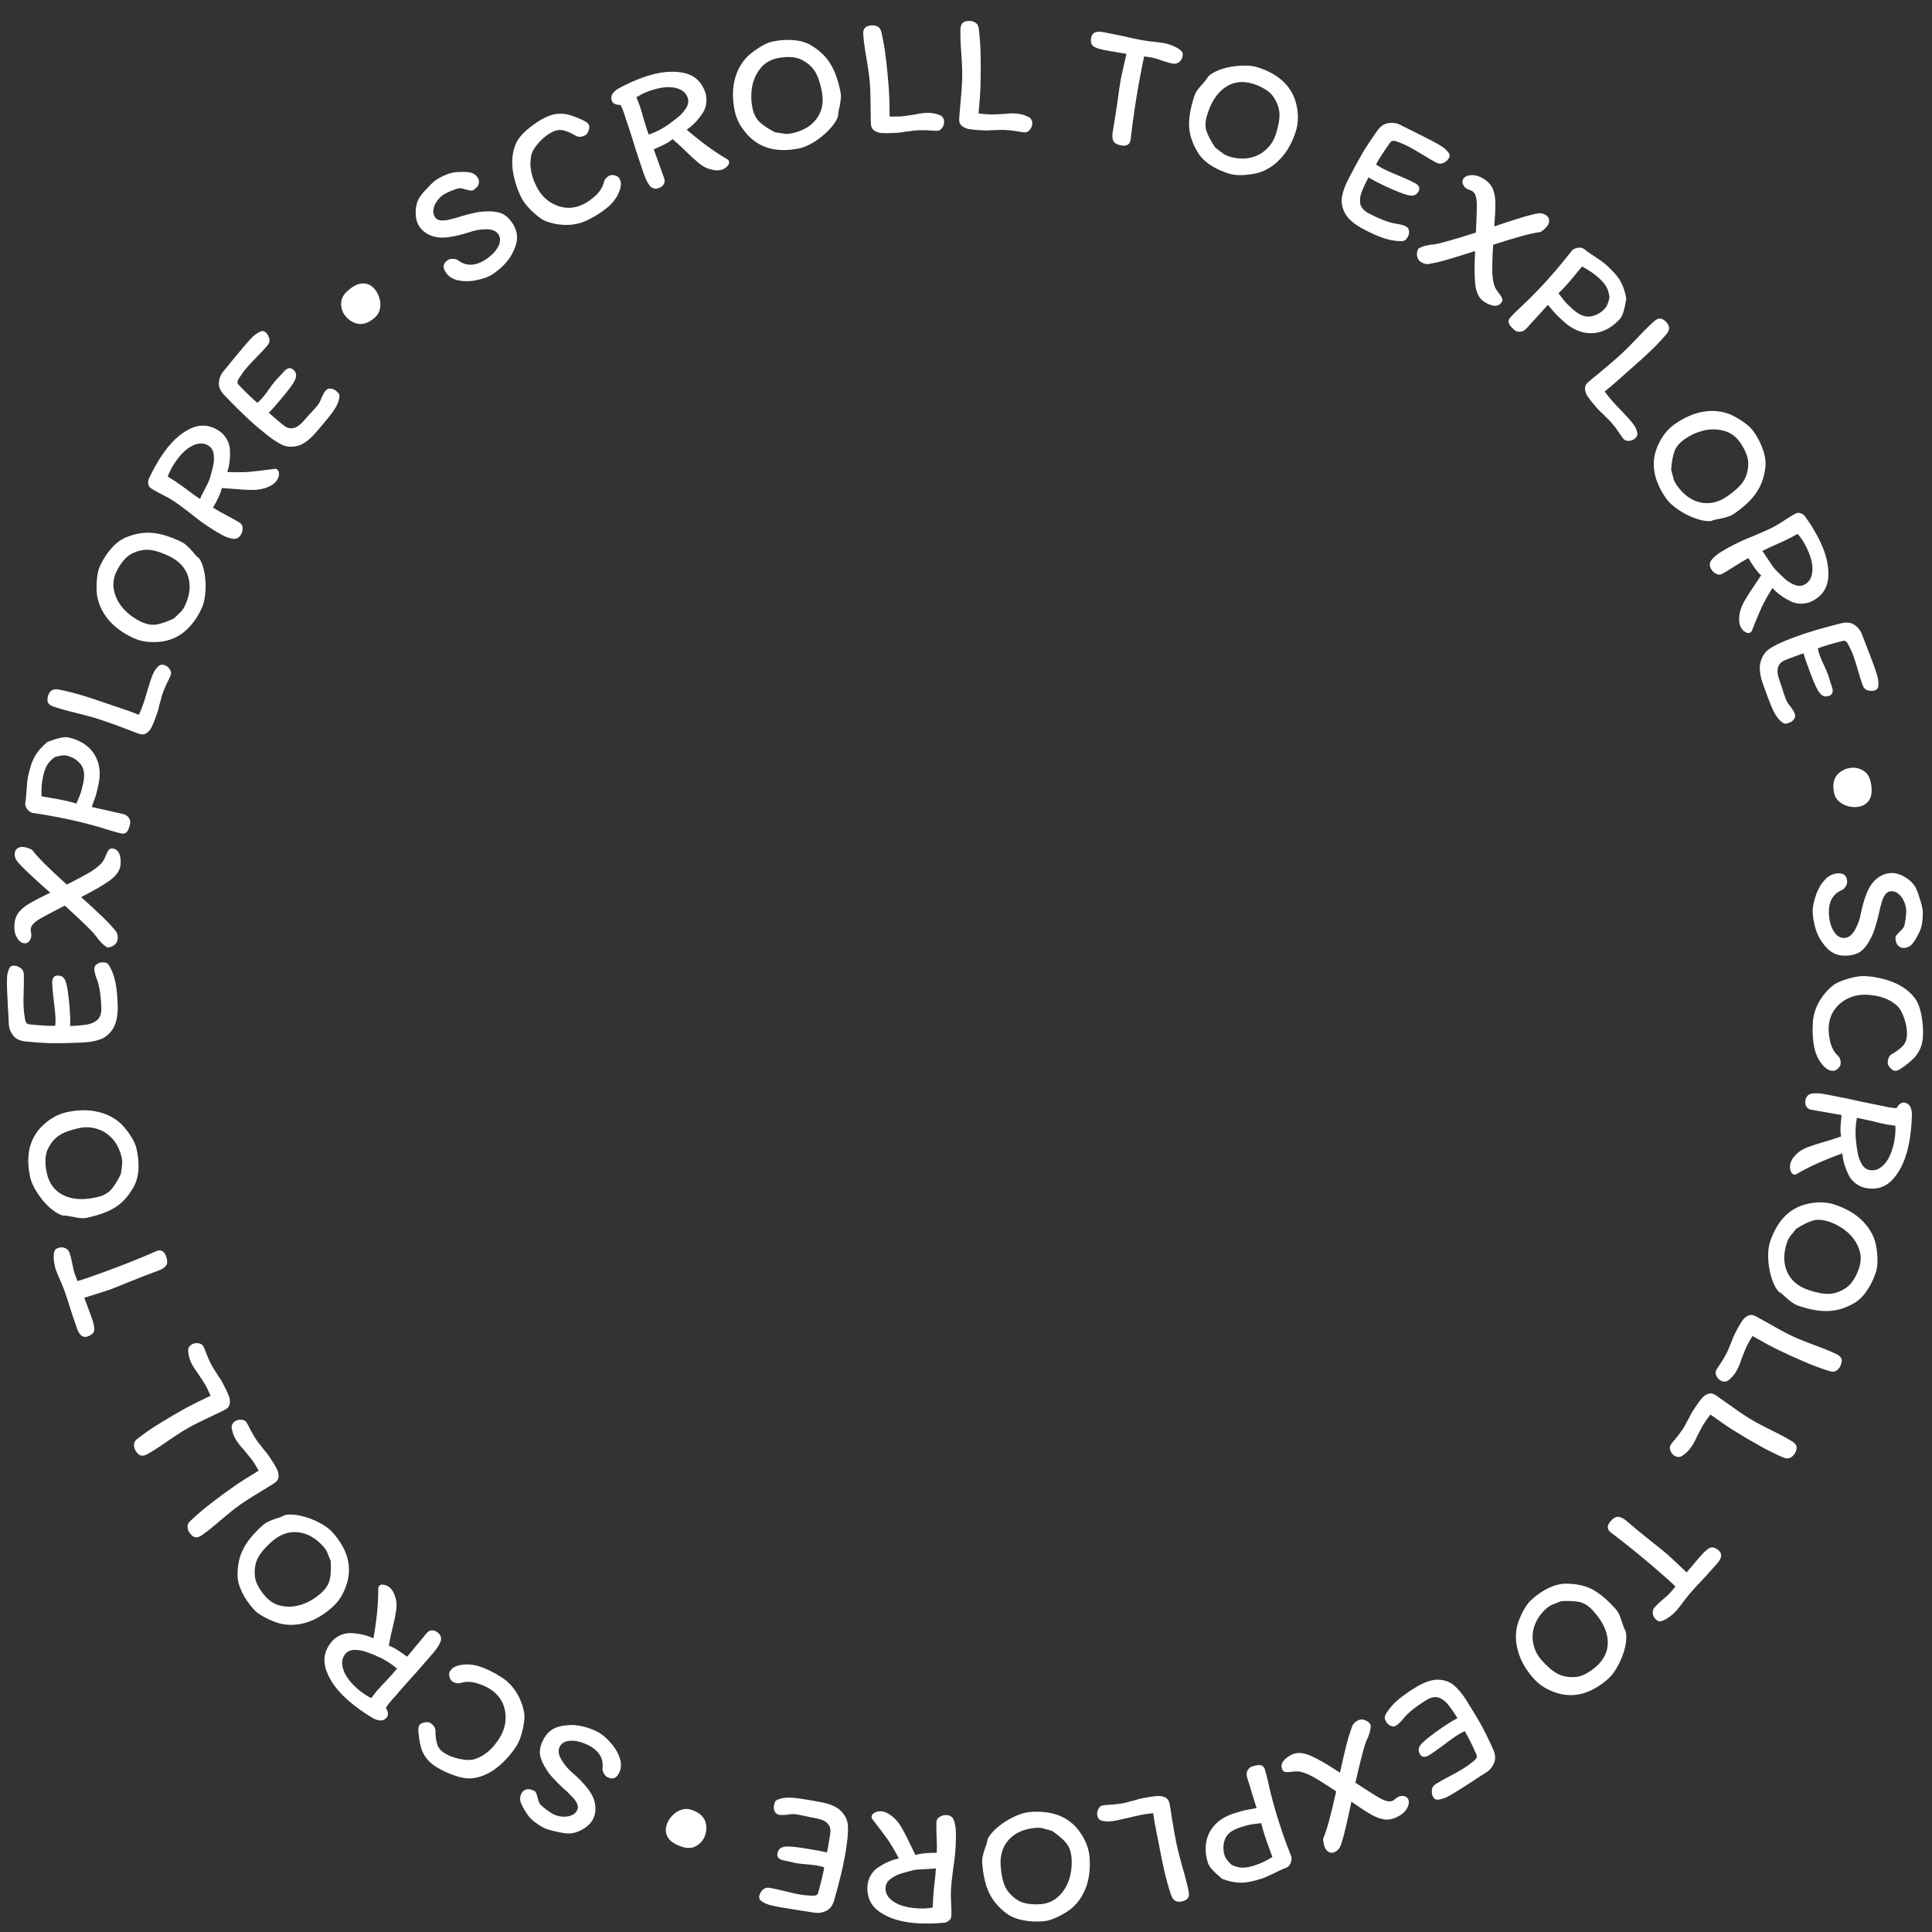 <svg width="134" height="134" viewBox="0 0 134 134" fill="none" xmlns="http://www.w3.org/2000/svg">
<rect x="0" y="0" width="134" height="134" fill="#333333" stroke="none"/>
<path d="M35.545 15.49C35.752 15.804 35.858 16.122 35.861 16.446C35.866 16.759 35.767 17.117 35.564 17.52C35.432 17.799 35.241 18.069 34.992 18.33C34.742 18.591 34.467 18.821 34.167 19.019C33.86 19.222 33.413 19.374 32.827 19.473C32.394 19.529 32.008 19.511 31.669 19.419C31.337 19.322 31.084 19.144 30.912 18.884C30.793 18.703 30.747 18.547 30.774 18.414C30.797 18.274 30.898 18.145 31.079 18.026C31.172 17.964 31.295 17.94 31.448 17.954C31.597 17.961 31.706 17.995 31.774 18.055C32.048 18.267 32.351 18.369 32.682 18.361C33.008 18.347 33.344 18.225 33.691 17.996C34.092 17.731 34.377 17.437 34.547 17.114C34.724 16.786 34.73 16.499 34.567 16.252C34.408 16.012 34.12 15.895 33.703 15.902C33.286 15.909 32.899 15.978 32.544 16.108C32.024 16.279 31.539 16.393 31.088 16.451C30.62 16.512 30.215 16.472 29.874 16.334C29.533 16.195 29.269 15.985 29.084 15.705C28.912 15.444 28.828 15.121 28.831 14.735C28.831 14.343 28.914 14.005 29.082 13.721C29.171 13.566 29.352 13.346 29.623 13.061C29.898 12.765 30.108 12.568 30.255 12.471C30.448 12.343 30.677 12.225 30.942 12.117C31.206 12.01 31.441 11.951 31.645 11.94C32.049 11.913 32.365 11.92 32.593 11.961C32.822 12.002 33.002 12.122 33.134 12.322C33.214 12.442 33.237 12.58 33.206 12.735C33.181 12.886 33.058 13.034 32.838 13.18C32.785 13.215 32.716 13.227 32.632 13.216C32.547 13.204 32.434 13.178 32.292 13.138C32.093 13.068 31.928 13.043 31.797 13.063C31.675 13.095 31.503 13.156 31.284 13.244C31.07 13.327 30.89 13.418 30.743 13.514C30.583 13.62 30.438 13.764 30.309 13.945C30.18 14.127 30.097 14.321 30.06 14.527C30.026 14.722 30.062 14.9 30.168 15.06C30.256 15.193 30.394 15.271 30.58 15.291C30.769 15.301 30.97 15.278 31.183 15.224C31.436 15.171 31.699 15.098 31.972 15.004C32.341 14.894 32.649 14.815 32.895 14.768C33.144 14.709 33.399 14.674 33.661 14.664C34.116 14.641 34.485 14.685 34.769 14.795C35.048 14.898 35.307 15.13 35.545 15.49ZM40.29 8.272C40.462 8.348 40.589 8.414 40.671 8.471C40.753 8.529 40.812 8.593 40.847 8.665C40.89 8.751 40.883 8.88 40.825 9.051C40.775 9.219 40.696 9.33 40.589 9.384C40.445 9.455 40.32 9.49 40.213 9.49C40.105 9.49 40 9.458 39.896 9.393C39.653 9.246 39.401 9.135 39.14 9.059C38.876 8.976 38.593 9.01 38.292 9.159C37.998 9.306 37.703 9.538 37.405 9.855C37.108 10.173 36.923 10.475 36.851 10.761C36.7 11.427 36.818 12.15 37.207 12.93C37.517 13.553 37.976 13.991 38.584 14.242C39.22 14.497 39.85 14.47 40.473 14.16C40.759 14.017 41.046 13.812 41.332 13.544C41.623 13.265 41.809 12.958 41.892 12.622L41.882 12.627C41.943 12.427 42.07 12.279 42.263 12.182C42.378 12.126 42.51 12.122 42.66 12.172C42.818 12.219 42.921 12.293 42.971 12.393C43.025 12.501 43.055 12.606 43.062 12.71C43.072 12.803 43.06 12.921 43.024 13.064C42.891 13.533 42.627 13.945 42.233 14.302C41.842 14.649 41.357 14.966 40.777 15.255C40.297 15.494 39.778 15.609 39.22 15.601C38.669 15.589 38.163 15.479 37.702 15.271C37.455 15.134 37.167 14.907 36.839 14.588C36.514 14.258 36.291 13.972 36.169 13.728C35.859 13.105 35.658 12.468 35.566 11.816C35.478 11.154 35.54 10.561 35.752 10.035C35.889 9.681 36.165 9.329 36.58 8.979C36.996 8.629 37.401 8.356 37.795 8.16C38.11 8.004 38.402 7.916 38.67 7.899C38.942 7.871 39.198 7.891 39.437 7.959C39.673 8.021 39.958 8.125 40.29 8.272ZM47.627 8.993C48.673 9.884 49.597 10.559 50.399 11.017C50.481 11.056 50.535 11.114 50.561 11.19C50.595 11.288 50.563 11.392 50.466 11.502C50.371 11.619 50.244 11.706 50.086 11.761C49.851 11.842 49.564 11.832 49.224 11.729C48.98 11.662 48.729 11.524 48.471 11.317C48.211 11.103 47.901 10.821 47.543 10.471L47.216 10.152C46.897 9.865 46.707 9.698 46.648 9.65C46.506 9.776 46.33 9.892 46.121 9.998C45.913 10.104 45.654 10.224 45.344 10.357C45.695 11.319 45.937 11.993 46.07 12.378C46.12 12.522 46.108 12.658 46.033 12.785C45.956 12.905 45.839 12.992 45.68 13.047C45.483 13.115 45.305 13.088 45.144 12.966C44.965 12.791 44.798 12.481 44.643 12.035L44.367 11.204C44.189 10.69 44.032 10.198 43.894 9.729C43.7 9.119 43.553 8.671 43.453 8.383L43.264 7.801C43.203 7.627 43.131 7.454 43.045 7.28C42.911 7.284 42.785 7.264 42.669 7.22C42.549 7.169 42.472 7.094 42.438 6.995C42.373 6.806 42.391 6.639 42.493 6.494C42.6 6.338 42.754 6.208 42.955 6.105C43.533 5.794 44.113 5.538 44.695 5.336C45.685 4.993 46.57 4.894 47.348 5.039C48.127 5.184 48.647 5.634 48.909 6.39C48.99 6.624 49.016 6.869 48.986 7.125C48.961 7.371 48.887 7.596 48.763 7.799C48.432 8.312 48.054 8.71 47.627 8.993ZM47.695 6.773C47.57 6.41 47.275 6.182 46.81 6.089C46.351 5.985 45.767 6.057 45.056 6.303C44.746 6.411 44.442 6.559 44.143 6.747C44.252 7.014 44.327 7.204 44.366 7.317C44.445 7.544 44.542 7.874 44.659 8.308C44.791 8.737 44.901 9.079 44.99 9.336C45.496 9.161 45.957 8.925 46.37 8.629C46.669 8.415 46.916 8.224 47.111 8.055C47.306 7.885 47.471 7.689 47.605 7.464C47.744 7.23 47.774 6.999 47.695 6.773ZM53.599 2.877C54.124 2.771 54.616 2.741 55.074 2.788C55.531 2.826 55.922 2.943 56.247 3.139C56.831 3.486 57.275 3.907 57.578 4.401C57.888 4.885 58.126 5.539 58.292 6.362C58.327 6.535 58.335 6.697 58.316 6.847C58.305 6.996 58.275 7.19 58.225 7.429C58.157 7.695 58.125 7.902 58.13 8.048C58.028 8.354 57.822 8.669 57.512 8.992C57.21 9.314 56.867 9.596 56.483 9.836C56.098 10.077 55.75 10.229 55.436 10.292C53.922 10.597 52.74 10.297 51.888 9.391C51.649 9.137 51.447 8.864 51.282 8.571C51.125 8.276 51.016 7.98 50.956 7.682C50.795 6.882 50.796 6.159 50.96 5.514C51.13 4.86 51.437 4.316 51.88 3.884C52.149 3.642 52.437 3.429 52.743 3.245C53.055 3.052 53.34 2.929 53.599 2.877ZM52.186 7.47C52.272 7.894 52.436 8.224 52.68 8.46C52.931 8.695 53.289 8.933 53.754 9.174C54.109 9.233 54.349 9.271 54.474 9.286C54.598 9.294 54.735 9.283 54.884 9.253C55.676 9.093 56.264 8.75 56.647 8.224C57.031 7.698 57.147 7.058 56.995 6.305C56.875 5.709 56.713 5.252 56.511 4.934C56.308 4.616 56.006 4.354 55.606 4.149C55.395 4.037 55.142 3.974 54.845 3.96C54.557 3.945 54.251 3.969 53.93 4.034C53.444 4.132 53.053 4.362 52.759 4.723C52.463 5.077 52.267 5.5 52.17 5.993C52.081 6.484 52.087 6.976 52.186 7.47ZM60.464 1.758C60.616 1.747 60.755 1.778 60.88 1.849C61.013 1.919 61.099 2.053 61.138 2.251C61.279 2.875 61.384 3.501 61.454 4.129C61.53 4.749 61.597 5.454 61.654 6.244C61.678 6.58 61.695 7.192 61.703 8.082C62.056 8.088 62.328 8.085 62.52 8.071C62.656 8.061 62.961 8.019 63.437 7.945C63.714 7.884 63.956 7.847 64.163 7.832C64.355 7.818 64.531 7.825 64.694 7.854C64.856 7.874 65.023 7.918 65.197 7.986C65.371 8.07 65.466 8.211 65.48 8.411C65.492 8.57 65.45 8.718 65.356 8.853C65.269 8.987 65.158 9.06 65.022 9.069C64.927 9.076 64.774 9.071 64.564 9.054C64.185 9.026 63.824 9.023 63.481 9.048C63.369 9.056 63.242 9.073 63.099 9.1C62.964 9.118 62.865 9.129 62.801 9.133C62.611 9.171 62.421 9.197 62.229 9.211C61.838 9.239 61.486 9.244 61.172 9.227C61.011 9.222 60.847 9.174 60.68 9.082C60.512 8.982 60.421 8.828 60.406 8.62C60.397 8.501 60.391 8.192 60.387 7.695C60.384 6.869 60.367 6.241 60.336 5.81C60.311 5.475 60.27 5.125 60.212 4.76C60.153 4.396 60.117 4.166 60.102 4.07C59.981 3.397 59.905 2.841 59.873 2.403C59.858 2.195 59.895 2.04 59.984 1.937C60.081 1.834 60.241 1.775 60.464 1.758ZM67.267 1.453C67.419 1.457 67.553 1.501 67.671 1.584C67.797 1.668 67.869 1.81 67.888 2.01C67.966 2.645 68.008 3.278 68.015 3.91C68.03 4.535 68.026 5.243 68.004 6.035C67.995 6.371 67.95 6.982 67.87 7.868C68.221 7.91 68.492 7.933 68.684 7.939C68.82 7.942 69.128 7.931 69.609 7.904C69.89 7.872 70.135 7.859 70.343 7.864C70.534 7.87 70.71 7.895 70.869 7.939C71.028 7.975 71.19 8.036 71.356 8.12C71.521 8.221 71.601 8.371 71.596 8.571C71.591 8.731 71.535 8.874 71.428 8.999C71.328 9.124 71.21 9.185 71.075 9.181C70.978 9.178 70.827 9.158 70.62 9.12C70.246 9.054 69.887 9.016 69.543 9.007C69.431 9.004 69.303 9.008 69.158 9.02C69.022 9.024 68.922 9.025 68.858 9.024C68.665 9.042 68.473 9.049 68.281 9.044C67.889 9.033 67.538 9.003 67.227 8.955C67.068 8.934 66.909 8.87 66.752 8.761C66.596 8.645 66.52 8.483 66.526 8.275C66.529 8.155 66.554 7.848 66.599 7.353C66.678 6.53 66.723 5.904 66.735 5.472C66.745 5.136 66.738 4.783 66.717 4.415C66.695 4.046 66.681 3.814 66.676 3.717C66.623 3.036 66.602 2.475 66.614 2.035C66.62 1.827 66.672 1.676 66.771 1.583C66.877 1.49 67.043 1.447 67.267 1.453ZM75.685 2.602C75.746 2.263 76.024 2.139 76.52 2.228C76.733 2.266 77.137 2.347 77.732 2.471C78.388 2.621 78.885 2.727 79.224 2.788C79.499 2.838 79.837 2.882 80.236 2.922C80.507 2.954 80.677 2.977 80.748 2.99C81.178 3.083 81.53 3.228 81.804 3.424C81.883 3.479 81.946 3.539 81.991 3.604C82.036 3.669 82.047 3.764 82.025 3.89C81.993 4.063 81.912 4.203 81.779 4.309C81.647 4.407 81.503 4.442 81.345 4.414C81.172 4.383 80.924 4.314 80.602 4.207C80.321 4.099 80.07 4.026 79.849 3.986C79.637 3.948 79.475 3.923 79.363 3.911C79.293 4.166 79.169 4.786 78.991 5.77C78.78 6.943 78.601 8.139 78.455 9.356L78.417 9.703C78.359 10.025 78.145 10.153 77.775 10.087C77.484 10.034 77.299 9.932 77.221 9.78C77.144 9.62 77.131 9.398 77.182 9.114C77.283 8.555 77.392 7.856 77.511 7.015C77.605 6.317 77.677 5.822 77.73 5.531C77.765 5.334 77.897 4.736 78.126 3.737L76.742 3.499C76.301 3.42 76.001 3.325 75.842 3.215C75.685 3.098 75.632 2.893 75.685 2.602ZM85.225 12.039C84.722 11.879 84.28 11.67 83.9 11.415C83.522 11.151 83.239 10.855 83.05 10.526C82.701 9.936 82.509 9.354 82.474 8.78C82.448 8.201 82.564 7.511 82.819 6.711C82.873 6.543 82.945 6.394 83.037 6.264C83.139 6.129 83.262 5.983 83.404 5.827C83.444 5.781 83.505 5.708 83.587 5.608C83.679 5.503 83.749 5.404 83.796 5.31C84.026 5.089 84.351 4.912 84.772 4.777C85.2 4.645 85.64 4.572 86.09 4.556C86.542 4.532 86.921 4.569 87.226 4.667C88.697 5.136 89.588 5.975 89.899 7.183C90.07 7.884 90.061 8.532 89.871 9.126C89.625 9.896 89.269 10.525 88.802 11.015C88.342 11.506 87.818 11.834 87.228 11.998C86.865 12.084 86.505 12.133 86.148 12.145C85.791 12.157 85.484 12.122 85.225 12.039ZM83.738 7.937C83.597 8.353 83.573 8.728 83.669 9.061C83.774 9.388 83.978 9.777 84.279 10.226C84.548 10.437 84.737 10.582 84.847 10.659C84.956 10.736 85.084 10.797 85.228 10.844C85.724 11.002 86.195 11.039 86.641 10.955C87.088 10.871 87.472 10.682 87.792 10.39C88.12 10.1 88.354 9.734 88.495 9.292C88.68 8.713 88.761 8.235 88.739 7.858C88.716 7.481 88.58 7.106 88.33 6.732C88.201 6.531 88.01 6.353 87.758 6.197C87.513 6.043 87.238 5.917 86.933 5.82C86.202 5.587 85.551 5.664 84.982 6.054C84.422 6.438 84.008 7.065 83.738 7.937ZM97.509 15.702C97.644 15.772 97.715 15.877 97.724 16.017C97.742 16.153 97.72 16.282 97.657 16.402C97.579 16.551 97.499 16.644 97.416 16.682C97.344 16.716 97.223 16.73 97.055 16.724C96.701 16.71 96.332 16.638 95.948 16.509C95.571 16.384 95.121 16.184 94.596 15.91C93.966 15.579 93.536 15.219 93.307 14.828C93.089 14.434 93.012 14.046 93.077 13.664C93.141 13.282 93.287 12.875 93.513 12.443L93.864 11.773C94.105 11.313 94.348 10.876 94.592 10.461C94.843 10.051 95.156 9.583 95.531 9.057C95.759 8.743 96.022 8.569 96.319 8.535C96.621 8.494 96.902 8.542 97.165 8.68C97.448 8.828 97.841 9.025 98.345 9.271L99.275 9.745C99.651 9.942 99.922 10.097 100.088 10.211C100.278 10.365 100.408 10.496 100.477 10.605C100.558 10.71 100.564 10.827 100.498 10.954C100.423 11.096 100.301 11.208 100.132 11.291C99.969 11.377 99.792 11.37 99.601 11.27C99.381 11.155 99.073 10.976 98.677 10.732C98.281 10.488 97.98 10.313 97.774 10.205C97.519 10.071 97.308 9.974 97.141 9.914C96.935 9.824 96.781 9.775 96.677 9.766C96.573 9.756 96.492 9.791 96.433 9.868C95.952 10.546 95.62 11.059 95.438 11.406C95.583 11.509 95.744 11.607 95.921 11.7C96.148 11.818 96.54 11.992 97.097 12.221C97.506 12.39 97.838 12.541 98.093 12.675C98.256 12.76 98.361 12.851 98.409 12.949C98.458 13.047 98.456 13.145 98.404 13.244C98.322 13.4 98.22 13.5 98.098 13.544C97.975 13.588 97.8 13.578 97.572 13.513C97.298 13.433 96.955 13.303 96.544 13.123C96.139 12.947 95.76 12.767 95.405 12.581C95.271 12.51 95.108 12.416 94.917 12.298C94.672 12.766 94.5 13.145 94.401 13.437C94.31 13.732 94.3 13.993 94.371 14.22C94.448 14.45 94.643 14.647 94.955 14.811C95.657 15.178 96.25 15.408 96.735 15.499C97.088 15.549 97.346 15.616 97.509 15.702ZM107.235 14.928C107.366 15.02 107.435 15.131 107.441 15.262C107.459 15.391 107.42 15.524 107.324 15.662C107.219 15.813 107.06 15.957 106.849 16.093C106.473 16.143 106.02 16.242 105.489 16.389C104.958 16.536 104.315 16.732 103.56 16.977C103.51 17.82 103.492 18.469 103.505 18.927C103.523 19.378 103.595 19.73 103.721 19.983C103.774 20.088 103.849 20.198 103.944 20.314C104.063 20.465 104.143 20.588 104.183 20.684C104.224 20.78 104.212 20.875 104.148 20.967C104.02 21.151 103.839 21.229 103.604 21.202C103.374 21.169 103.137 21.068 102.894 20.899C102.579 20.68 102.388 20.289 102.321 19.726C102.261 19.168 102.257 18.395 102.31 17.409C101.517 17.666 100.864 17.87 100.35 18.02C99.842 18.163 99.403 18.262 99.033 18.317C98.96 18.325 98.871 18.312 98.767 18.279C98.668 18.239 98.589 18.199 98.53 18.158C98.386 18.057 98.302 17.911 98.279 17.72C98.263 17.533 98.295 17.375 98.375 17.246C98.389 17.226 98.47 17.186 98.62 17.124C98.77 17.063 98.971 17.012 99.222 16.973C99.473 16.962 99.842 16.887 100.329 16.748C100.822 16.613 101.5 16.408 102.365 16.132L102.394 15.48C102.418 14.912 102.431 14.502 102.431 14.249C102.432 13.996 102.409 13.79 102.363 13.632C102.322 13.467 102.242 13.343 102.124 13.261C102.085 13.233 102.013 13.203 101.909 13.17C101.817 13.135 101.744 13.099 101.692 13.063C101.62 13.012 101.563 12.954 101.522 12.886C101.408 12.7 101.401 12.534 101.502 12.39C101.548 12.324 101.6 12.278 101.658 12.25C101.793 12.168 101.976 12.135 102.209 12.151C102.453 12.164 102.719 12.272 103.008 12.473C103.278 12.66 103.463 12.891 103.564 13.166C103.665 13.441 103.716 13.754 103.716 14.104C103.722 14.459 103.697 14.993 103.641 15.704C104.903 15.276 105.774 15.004 106.253 14.889C106.539 14.815 106.746 14.783 106.874 14.795C107.003 14.806 107.123 14.851 107.235 14.928ZM108.48 22.323C108.247 22.116 108.055 21.934 107.904 21.779C107.765 21.622 107.583 21.412 107.358 21.147L106.511 22.081C106.361 22.237 106.154 22.464 105.888 22.763C105.749 22.918 105.596 23.001 105.426 23.011C105.268 23.02 105.135 22.977 105.028 22.881C104.83 22.705 104.705 22.551 104.652 22.418C104.604 22.279 104.639 22.144 104.756 22.013C104.91 21.839 105.143 21.608 105.455 21.317C106.127 20.695 106.782 20.025 107.421 19.308C108.016 18.638 108.556 17.989 109.041 17.36C109.122 17.282 109.249 17.224 109.422 17.185C109.601 17.152 109.759 17.186 109.895 17.285C110.033 17.408 110.272 17.578 110.613 17.796C110.967 18.025 111.224 18.211 111.385 18.355C111.875 18.791 112.212 19.176 112.396 19.511C112.586 19.852 112.72 20.255 112.798 20.72C112.682 21.452 112.539 21.914 112.369 22.105C112.012 22.506 111.615 22.789 111.177 22.956C110.739 23.124 110.288 23.156 109.823 23.052C109.358 22.949 108.91 22.706 108.48 22.323ZM110.851 19.244C110.659 19.074 110.482 18.937 110.317 18.833C110.163 18.729 109.967 18.613 109.727 18.485C109.262 19.056 108.917 19.467 108.694 19.718C108.465 19.975 108.265 20.182 108.093 20.34C108.302 20.622 108.473 20.839 108.606 20.99C108.745 21.135 108.907 21.29 109.092 21.454C109.535 21.848 109.946 22.011 110.328 21.944C110.72 21.875 111.052 21.689 111.324 21.384C111.403 21.294 111.475 21.16 111.538 20.981C111.601 20.801 111.631 20.672 111.626 20.593C111.592 20.306 111.519 20.069 111.406 19.883C111.305 19.697 111.12 19.483 110.851 19.244ZM115.589 22.363C115.819 22.619 115.819 22.888 115.589 23.171C115.147 23.696 114.557 24.291 113.819 24.954L112.687 25.956L112.348 26.26C111.979 26.592 111.628 26.89 111.297 27.156C111.498 27.427 111.686 27.661 111.863 27.858C112.018 28.03 112.23 28.254 112.498 28.529L112.997 29.065C113.146 29.232 113.26 29.377 113.339 29.5C113.428 29.624 113.497 29.772 113.544 29.944C113.603 30.117 113.558 30.271 113.409 30.404C113.29 30.511 113.148 30.569 112.984 30.577C112.824 30.591 112.699 30.548 112.608 30.447C112.544 30.375 112.454 30.251 112.339 30.075C112.13 29.758 111.91 29.472 111.68 29.216C111.605 29.133 111.514 29.043 111.405 28.946C111.309 28.85 111.239 28.779 111.196 28.731C111.05 28.604 110.913 28.47 110.784 28.327C110.522 28.035 110.302 27.76 110.123 27.501C110.028 27.371 109.966 27.212 109.936 27.024C109.912 26.83 109.978 26.663 110.133 26.524C110.317 26.359 110.554 26.162 110.844 25.934C111.389 25.487 111.867 25.079 112.277 24.71C112.515 24.496 112.763 24.257 113.021 23.994C113.279 23.73 113.447 23.557 113.525 23.477C113.975 22.997 114.373 22.601 114.718 22.291C114.873 22.152 115.018 22.086 115.153 22.094C115.294 22.107 115.44 22.197 115.589 22.363ZM121.626 29.926C121.932 30.366 122.154 30.806 122.294 31.245C122.44 31.679 122.488 32.084 122.437 32.461C122.35 33.135 122.141 33.709 121.808 34.184C121.487 34.66 120.981 35.139 120.291 35.618C120.147 35.718 120.002 35.79 119.856 35.833C119.715 35.882 119.525 35.931 119.286 35.98C119.014 36.023 118.812 36.076 118.68 36.138C118.359 36.167 117.988 36.103 117.568 35.947C117.152 35.797 116.758 35.594 116.384 35.337C116.011 35.081 115.733 34.821 115.55 34.558C114.669 33.29 114.475 32.085 114.968 30.944C115.106 30.624 115.277 30.33 115.48 30.062C115.688 29.801 115.917 29.583 116.166 29.41C116.837 28.944 117.5 28.658 118.157 28.552C118.825 28.448 119.446 28.514 120.018 28.749C120.348 28.9 120.657 29.08 120.948 29.287C121.249 29.497 121.475 29.71 121.626 29.926ZM116.849 30.455C116.494 30.701 116.257 30.983 116.137 31.301C116.021 31.625 115.945 32.048 115.908 32.57C115.995 32.919 116.056 33.154 116.092 33.276C116.134 33.393 116.198 33.513 116.285 33.638C116.746 34.302 117.294 34.705 117.93 34.848C118.565 34.991 119.198 34.843 119.828 34.405C120.328 34.058 120.683 33.728 120.894 33.416C121.106 33.103 121.226 32.722 121.255 32.274C121.275 32.036 121.232 31.778 121.127 31.501C121.026 31.23 120.882 30.959 120.695 30.69C120.412 30.283 120.046 30.016 119.598 29.889C119.156 29.758 118.69 29.746 118.199 29.853C117.713 29.967 117.263 30.167 116.849 30.455ZM122.933 40.781C122.64 41.245 122.394 41.685 122.193 42.102C122.004 42.522 121.779 43.059 121.52 43.712C121.496 43.788 121.451 43.842 121.387 43.874C121.288 43.925 121.173 43.912 121.044 43.834C120.918 43.764 120.815 43.65 120.735 43.494C120.622 43.273 120.593 42.987 120.647 42.636C120.694 42.324 120.808 42.01 120.987 41.694C121.167 41.377 121.414 40.99 121.729 40.533C121.969 40.177 122.109 39.967 122.147 39.902C121.891 39.682 121.598 39.284 121.268 38.707C121.025 38.831 120.709 39.02 120.317 39.273C119.912 39.535 119.613 39.714 119.42 39.813C119.292 39.878 119.152 39.868 119.001 39.784C118.854 39.706 118.74 39.589 118.66 39.433C118.566 39.248 118.568 39.067 118.666 38.891C118.815 38.689 119.021 38.503 119.284 38.333C119.547 38.162 119.871 37.979 120.256 37.782C120.662 37.575 121.134 37.365 121.673 37.153C122.265 36.904 122.696 36.711 122.967 36.573C123.187 36.46 123.472 36.287 123.821 36.055C123.881 36.016 123.986 35.949 124.136 35.854C124.285 35.76 124.424 35.68 124.552 35.614C124.652 35.563 124.756 35.555 124.863 35.59C124.982 35.629 125.077 35.683 125.149 35.754C125.537 36.284 125.87 36.823 126.151 37.372C126.627 38.305 126.848 39.167 126.812 39.958C126.775 40.749 126.401 41.327 125.689 41.691C125.468 41.803 125.229 41.863 124.971 41.868C124.724 41.878 124.491 41.835 124.272 41.74C123.716 41.477 123.269 41.157 122.933 40.781ZM125.148 40.552C125.49 40.377 125.675 40.054 125.703 39.581C125.738 39.105 125.585 38.532 125.242 37.862C125.09 37.563 124.903 37.286 124.683 37.03L124.143 37.319C123.83 37.479 123.518 37.625 123.208 37.757C122.897 37.888 122.571 38.041 122.229 38.216C122.32 38.322 122.403 38.442 122.479 38.573C122.563 38.701 122.619 38.785 122.648 38.824C122.837 39.123 122.996 39.347 123.126 39.496C123.389 39.766 123.613 39.984 123.797 40.151C123.992 40.321 124.209 40.456 124.45 40.558C124.701 40.663 124.934 40.661 125.148 40.552ZM124.12 50.118C123.965 50.183 123.845 50.206 123.761 50.185C123.685 50.162 123.588 50.095 123.471 49.984C123.299 49.817 123.148 49.6 123.016 49.333C122.887 49.073 122.745 48.729 122.589 48.301L122.309 47.534C122.065 46.865 121.997 46.328 122.105 45.923C122.22 45.515 122.424 45.21 122.717 45.01C123.01 44.809 123.409 44.608 123.915 44.407C124.085 44.336 124.339 44.239 124.677 44.116C125.414 43.847 126.422 43.552 127.701 43.23C128.075 43.136 128.383 43.173 128.623 43.341C128.87 43.506 129.046 43.732 129.15 44.017C129.235 44.25 129.381 44.627 129.588 45.148L129.961 46.136C130.109 46.542 130.205 46.839 130.248 47.028C130.285 47.269 130.294 47.458 130.275 47.592C130.264 47.724 130.192 47.819 130.059 47.876C129.909 47.93 129.744 47.935 129.566 47.889C129.388 47.844 129.261 47.719 129.187 47.517C129.102 47.283 128.995 46.944 128.866 46.497C128.738 46.05 128.632 45.714 128.55 45.488C128.476 45.285 128.397 45.105 128.314 44.948C128.223 44.743 128.142 44.602 128.071 44.526C128.001 44.45 127.919 44.424 127.826 44.449C126.977 44.665 126.393 44.84 126.075 44.973C126.116 45.154 126.168 45.331 126.231 45.504C126.294 45.677 126.395 45.908 126.535 46.197C126.57 46.27 126.612 46.361 126.66 46.471C126.709 46.581 126.759 46.708 126.811 46.85C126.841 46.933 126.882 47.067 126.933 47.253L127.049 47.607C127.175 47.952 127.114 48.17 126.866 48.261C126.716 48.316 126.58 48.318 126.46 48.269C126.34 48.219 126.218 48.097 126.097 47.903C125.94 47.636 125.745 47.184 125.512 46.545L125.261 45.857C125.209 45.715 125.152 45.535 125.09 45.319C124.952 45.361 124.756 45.428 124.5 45.522C124.169 45.642 123.938 45.731 123.805 45.788C123.287 46.002 123.157 46.463 123.415 47.169C123.503 47.41 123.588 47.668 123.672 47.944L123.813 48.365C123.884 48.561 123.962 48.715 124.046 48.83C124.138 48.941 124.221 49.051 124.294 49.16C124.379 49.275 124.44 49.384 124.478 49.489C124.53 49.632 124.514 49.762 124.428 49.878C124.351 49.992 124.248 50.072 124.12 50.118ZM129.749 54.247C129.854 54.748 129.834 55.137 129.687 55.413C129.543 55.696 129.298 55.874 128.953 55.947C128.719 55.996 128.476 55.99 128.226 55.928C127.978 55.874 127.759 55.764 127.569 55.6C127.38 55.443 127.261 55.243 127.21 55.001C127.105 54.5 127.157 54.105 127.366 53.815C127.576 53.534 127.87 53.354 128.246 53.275C128.567 53.208 128.875 53.254 129.169 53.412C129.472 53.569 129.665 53.848 129.749 54.247ZM128.119 66.28C127.744 66.306 127.415 66.24 127.131 66.083C126.856 65.934 126.594 65.671 126.344 65.295C126.166 65.043 126.025 64.744 125.921 64.398C125.818 64.052 125.753 63.7 125.729 63.341C125.704 62.974 125.792 62.511 125.995 61.951C126.159 61.547 126.365 61.22 126.613 60.971C126.861 60.729 127.141 60.598 127.452 60.577C127.668 60.562 127.826 60.599 127.929 60.688C128.039 60.777 128.102 60.929 128.116 61.145C128.124 61.256 128.084 61.375 127.996 61.502C127.917 61.627 127.834 61.705 127.748 61.735C127.428 61.869 127.19 62.082 127.034 62.373C126.885 62.664 126.825 63.017 126.854 63.432C126.886 63.911 127.001 64.304 127.199 64.611C127.397 64.927 127.644 65.074 127.939 65.054C128.226 65.034 128.47 64.841 128.669 64.475C128.868 64.108 129 63.738 129.062 63.365C129.17 62.829 129.309 62.35 129.481 61.929C129.66 61.492 129.894 61.159 130.183 60.931C130.472 60.703 130.784 60.577 131.119 60.554C131.43 60.533 131.753 60.619 132.087 60.813C132.429 61.006 132.682 61.245 132.846 61.531C132.937 61.685 133.039 61.95 133.153 62.328C133.275 62.712 133.343 62.992 133.355 63.168C133.371 63.399 133.36 63.657 133.323 63.94C133.287 64.223 133.222 64.456 133.131 64.638C132.955 65.003 132.793 65.275 132.645 65.454C132.497 65.632 132.303 65.73 132.064 65.746C131.92 65.756 131.789 65.709 131.669 65.605C131.55 65.508 131.482 65.329 131.464 65.065C131.459 65.001 131.483 64.936 131.535 64.868C131.586 64.8 131.664 64.715 131.77 64.611C131.928 64.472 132.032 64.341 132.079 64.217C132.111 64.095 132.143 63.916 132.175 63.681C132.208 63.455 132.218 63.254 132.206 63.078C132.193 62.886 132.139 62.69 132.045 62.488C131.951 62.285 131.823 62.118 131.662 61.984C131.509 61.859 131.337 61.802 131.145 61.815C130.986 61.826 130.851 61.908 130.741 62.06C130.64 62.219 130.56 62.405 130.502 62.617C130.423 62.863 130.357 63.128 130.304 63.413C130.218 63.787 130.134 64.094 130.054 64.332C129.983 64.577 129.887 64.816 129.767 65.049C129.562 65.456 129.342 65.756 129.107 65.948C128.879 66.14 128.55 66.251 128.119 66.28ZM132.041 73.981C131.89 74.093 131.77 74.17 131.679 74.213C131.589 74.256 131.504 74.275 131.424 74.27C131.328 74.265 131.22 74.195 131.099 74.06C130.978 73.933 130.921 73.809 130.928 73.69C130.937 73.53 130.968 73.403 131.021 73.31C131.074 73.217 131.155 73.142 131.262 73.084C131.51 72.945 131.732 72.781 131.927 72.592C132.13 72.403 132.241 72.141 132.26 71.806C132.278 71.478 132.223 71.106 132.094 70.691C131.965 70.275 131.794 69.965 131.582 69.76C131.079 69.299 130.392 69.044 129.521 68.995C128.826 68.956 128.219 69.138 127.7 69.542C127.163 69.968 126.875 70.529 126.836 71.224C126.818 71.543 126.854 71.894 126.945 72.276C127.043 72.666 127.218 72.98 127.469 73.219L127.469 73.207C127.613 73.359 127.679 73.543 127.667 73.758C127.659 73.886 127.597 74.003 127.479 74.109C127.36 74.222 127.245 74.276 127.133 74.269C127.013 74.263 126.907 74.237 126.813 74.191C126.727 74.154 126.631 74.085 126.524 73.983C126.183 73.635 125.955 73.201 125.84 72.682C125.733 72.171 125.697 71.592 125.734 70.945C125.764 70.41 125.921 69.902 126.204 69.421C126.487 68.949 126.833 68.564 127.243 68.266C127.483 68.119 127.824 67.982 128.263 67.855C128.711 67.736 129.07 67.684 129.342 67.699C130.037 67.738 130.69 67.879 131.301 68.122C131.92 68.373 132.405 68.721 132.757 69.165C132.997 69.459 133.166 69.874 133.264 70.408C133.362 70.942 133.399 71.429 133.374 71.868C133.354 72.22 133.285 72.516 133.168 72.758C133.057 73.008 132.913 73.221 132.735 73.395C132.565 73.57 132.334 73.765 132.041 73.981ZM127.784 79.996C126.492 80.464 125.449 80.933 124.654 81.403C124.579 81.455 124.503 81.473 124.424 81.458C124.322 81.439 124.247 81.36 124.199 81.221C124.144 81.081 124.132 80.928 124.163 80.763C124.208 80.519 124.359 80.275 124.616 80.029C124.796 79.851 125.039 79.701 125.347 79.579C125.662 79.459 126.06 79.33 126.542 79.191L126.98 79.065C127.388 78.929 127.627 78.848 127.697 78.82C127.658 78.634 127.645 78.424 127.656 78.19C127.666 77.956 127.691 77.672 127.729 77.337C126.719 77.165 126.014 77.043 125.612 76.968C125.463 76.94 125.351 76.862 125.277 76.735C125.211 76.609 125.194 76.463 125.224 76.298C125.262 76.093 125.374 75.951 125.56 75.872C125.8 75.803 126.153 75.811 126.617 75.897L127.476 76.069C128.011 76.169 128.516 76.275 128.991 76.388C129.618 76.52 130.08 76.614 130.379 76.67L130.979 76.794C131.16 76.827 131.347 76.85 131.54 76.861C131.602 76.743 131.682 76.644 131.778 76.564C131.882 76.486 131.985 76.456 132.088 76.475C132.284 76.511 132.42 76.61 132.496 76.77C132.579 76.94 132.615 77.138 132.606 77.365C132.59 78.021 132.525 78.651 132.413 79.257C132.221 80.287 131.87 81.105 131.359 81.71C130.848 82.315 130.199 82.544 129.412 82.398C129.168 82.352 128.943 82.254 128.735 82.101C128.534 81.958 128.375 81.782 128.259 81.573C127.978 81.033 127.819 80.507 127.784 79.996ZM129.68 81.154C130.058 81.224 130.402 81.08 130.712 80.723C131.029 80.375 131.256 79.831 131.394 79.092C131.454 78.77 131.476 78.432 131.46 78.079C131.174 78.042 130.972 78.013 130.854 77.991C130.618 77.947 130.282 77.868 129.848 77.755C129.41 77.658 129.058 77.584 128.79 77.534C128.693 78.061 128.67 78.578 128.722 79.084C128.76 79.449 128.804 79.758 128.855 80.012C128.905 80.265 128.995 80.506 129.124 80.733C129.259 80.97 129.444 81.11 129.68 81.154ZM130.108 88.246C129.937 88.754 129.717 89.195 129.447 89.568C129.186 89.945 128.889 90.225 128.557 90.408C127.964 90.741 127.378 90.915 126.799 90.931C126.224 90.957 125.539 90.836 124.743 90.569C124.576 90.512 124.432 90.439 124.311 90.347C124.187 90.263 124.035 90.14 123.853 89.978C123.656 89.785 123.493 89.654 123.364 89.586C123.15 89.345 122.98 89.009 122.855 88.579C122.727 88.156 122.655 87.718 122.638 87.265C122.622 86.812 122.665 86.434 122.767 86.131C123.259 84.667 124.11 83.793 125.32 83.508C125.66 83.428 125.997 83.39 126.334 83.393C126.668 83.404 126.979 83.458 127.267 83.555C128.04 83.815 128.666 84.178 129.142 84.642C129.624 85.116 129.942 85.654 130.094 86.254C130.169 86.608 130.21 86.963 130.216 87.32C130.228 87.687 130.192 87.996 130.108 88.246ZM126.835 84.727C126.425 84.589 126.057 84.566 125.731 84.659C125.402 84.759 125.017 84.951 124.576 85.233C124.347 85.51 124.195 85.7 124.119 85.8C124.05 85.904 123.992 86.028 123.943 86.172C123.685 86.938 123.689 87.618 123.953 88.213C124.217 88.809 124.713 89.229 125.44 89.474C126.017 89.668 126.493 89.756 126.87 89.74C127.247 89.723 127.625 89.592 128.002 89.348C128.205 89.222 128.386 89.034 128.546 88.784C128.704 88.542 128.835 88.265 128.94 87.954C129.098 87.484 129.094 87.031 128.928 86.596C128.77 86.163 128.502 85.781 128.123 85.451C127.742 85.129 127.313 84.887 126.835 84.727ZM127.641 94.757C127.574 94.894 127.479 94.999 127.354 95.072C127.226 95.152 127.067 95.159 126.877 95.093C126.266 94.903 125.672 94.681 125.093 94.426C124.518 94.182 123.874 93.887 123.161 93.541C122.859 93.394 122.321 93.102 121.547 92.663C121.364 92.966 121.231 93.204 121.147 93.376C121.088 93.499 120.971 93.784 120.797 94.234C120.711 94.503 120.622 94.731 120.531 94.918C120.447 95.091 120.352 95.241 120.246 95.367C120.148 95.497 120.026 95.62 119.88 95.736C119.721 95.845 119.551 95.856 119.371 95.769C119.227 95.699 119.12 95.589 119.05 95.44C118.977 95.297 118.97 95.165 119.03 95.043C119.072 94.956 119.153 94.827 119.272 94.654C119.487 94.34 119.67 94.028 119.82 93.719C119.869 93.618 119.918 93.499 119.966 93.363C120.018 93.237 120.058 93.145 120.086 93.088C120.149 92.905 120.222 92.727 120.306 92.554C120.477 92.201 120.649 91.894 120.821 91.63C120.905 91.494 121.029 91.376 121.193 91.277C121.364 91.182 121.542 91.18 121.729 91.271C121.837 91.324 122.107 91.473 122.54 91.718C123.256 92.129 123.809 92.428 124.197 92.617C124.5 92.764 124.823 92.903 125.168 93.035C125.513 93.168 125.731 93.251 125.821 93.286C126.464 93.518 126.983 93.73 127.379 93.923C127.566 94.014 127.682 94.123 127.726 94.251C127.767 94.387 127.738 94.555 127.641 94.757ZM124.471 100.83C124.39 100.959 124.284 101.053 124.153 101.113C124.017 101.179 123.858 101.17 123.676 101.084C123.089 100.831 122.521 100.548 121.972 100.234C121.425 99.931 120.816 99.57 120.144 99.151C119.859 98.973 119.354 98.626 118.63 98.108C118.417 98.39 118.259 98.612 118.158 98.775C118.086 98.891 117.94 99.163 117.72 99.591C117.606 99.85 117.494 100.068 117.384 100.244C117.282 100.407 117.172 100.546 117.053 100.66C116.942 100.779 116.807 100.889 116.651 100.989C116.48 101.081 116.31 101.074 116.14 100.968C116.005 100.883 115.91 100.763 115.856 100.607C115.799 100.458 115.806 100.326 115.878 100.21C115.928 100.129 116.022 100.008 116.16 99.849C116.406 99.559 116.62 99.269 116.802 98.977C116.861 98.882 116.922 98.769 116.985 98.638C117.05 98.518 117.1 98.431 117.134 98.377C117.215 98.201 117.306 98.032 117.408 97.869C117.615 97.537 117.818 97.249 118.017 97.005C118.116 96.878 118.251 96.774 118.424 96.693C118.604 96.616 118.782 96.633 118.958 96.743C119.06 96.807 119.313 96.983 119.717 97.273C120.387 97.756 120.905 98.112 121.271 98.341C121.556 98.518 121.864 98.691 122.193 98.859C122.522 99.026 122.729 99.132 122.815 99.176C123.43 99.475 123.925 99.74 124.298 99.973C124.474 100.083 124.578 100.204 124.609 100.337C124.635 100.476 124.589 100.64 124.471 100.83ZM119.202 107.534C119.462 107.759 119.428 108.062 119.098 108.444C118.957 108.607 118.682 108.914 118.273 109.363C117.809 109.851 117.465 110.225 117.24 110.486C117.057 110.697 116.847 110.965 116.61 111.289C116.444 111.505 116.338 111.641 116.291 111.695C115.991 112.018 115.688 112.247 115.38 112.383C115.292 112.423 115.209 112.447 115.13 112.452C115.051 112.458 114.963 112.419 114.866 112.336C114.733 112.221 114.654 112.079 114.631 111.91C114.613 111.747 114.656 111.605 114.761 111.484C114.876 111.351 115.061 111.173 115.317 110.95C115.553 110.762 115.744 110.584 115.891 110.414C116.032 110.251 116.136 110.124 116.203 110.034C116.019 109.843 115.549 109.421 114.792 108.768C113.889 107.989 112.952 107.226 111.978 106.481L111.699 106.272C111.451 106.057 111.449 105.808 111.695 105.523C111.889 105.299 112.071 105.192 112.242 105.202C112.419 105.218 112.616 105.32 112.834 105.508C113.264 105.879 113.81 106.33 114.473 106.86C115.027 107.296 115.416 107.61 115.64 107.804C115.791 107.934 116.239 108.352 116.982 109.058L117.891 107.988C118.184 107.648 118.418 107.438 118.593 107.357C118.775 107.282 118.978 107.341 119.202 107.534ZM106.228 110.948C106.622 110.596 107.025 110.322 107.439 110.124C107.857 109.932 108.256 109.838 108.636 109.842C109.321 109.841 109.92 109.971 110.432 110.232C110.944 110.504 111.48 110.953 112.04 111.579C112.157 111.711 112.249 111.849 112.314 111.994C112.379 112.151 112.443 112.33 112.505 112.532C112.524 112.59 112.556 112.679 112.6 112.801C112.644 112.933 112.694 113.044 112.752 113.132C112.825 113.442 112.813 113.812 112.715 114.243C112.611 114.679 112.452 115.095 112.237 115.491C112.028 115.893 111.804 116.201 111.565 116.414C110.414 117.443 109.239 117.785 108.041 117.441C107.35 117.232 106.796 116.895 106.38 116.43C105.842 115.828 105.48 115.201 105.296 114.551C105.105 113.905 105.089 113.287 105.247 112.695C105.357 112.339 105.498 112.004 105.668 111.69C105.839 111.377 106.025 111.13 106.228 110.948ZM110.518 111.749C110.23 111.416 109.919 111.206 109.584 111.119C109.248 111.044 108.81 111.022 108.27 111.054C107.952 111.178 107.731 111.268 107.609 111.323C107.487 111.379 107.37 111.457 107.256 111.558C106.869 111.905 106.598 112.292 106.443 112.72C106.289 113.147 106.257 113.573 106.346 113.997C106.43 114.427 106.627 114.815 106.936 115.161C107.341 115.614 107.712 115.927 108.048 116.098C108.384 116.27 108.776 116.343 109.225 116.317C109.464 116.308 109.714 116.234 109.977 116.096C110.234 115.963 110.481 115.79 110.72 115.576C111.292 115.065 111.555 114.465 111.509 113.776C111.462 113.1 111.131 112.424 110.518 111.749ZM96.84 119.677C96.711 119.758 96.584 119.766 96.46 119.702C96.333 119.649 96.233 119.565 96.162 119.449C96.073 119.307 96.033 119.19 96.043 119.099C96.05 119.02 96.099 118.909 96.19 118.768C96.381 118.47 96.63 118.188 96.936 117.922C97.235 117.661 97.636 117.374 98.139 117.061C98.744 116.686 99.272 116.498 99.725 116.499C100.175 116.511 100.549 116.642 100.845 116.891C101.141 117.14 101.418 117.472 101.676 117.887L102.075 118.529C102.349 118.97 102.603 119.401 102.836 119.822C103.062 120.246 103.307 120.753 103.57 121.343C103.725 121.699 103.742 122.014 103.62 122.287C103.502 122.568 103.318 122.786 103.066 122.942C102.795 123.111 102.425 123.35 101.958 123.66L101.078 124.221C100.718 124.445 100.446 124.599 100.264 124.685C100.035 124.771 99.856 124.816 99.727 124.821C99.595 124.836 99.492 124.783 99.415 124.661C99.331 124.525 99.296 124.363 99.311 124.175C99.319 123.991 99.415 123.842 99.598 123.728C99.809 123.597 100.12 123.422 100.531 123.205C100.942 122.987 101.246 122.817 101.443 122.694C101.687 122.542 101.878 122.409 102.015 122.296C102.197 122.164 102.318 122.056 102.378 121.971C102.438 121.887 102.45 121.799 102.413 121.709C102.073 120.951 101.8 120.405 101.593 120.072C101.431 120.144 101.265 120.233 101.095 120.339C100.877 120.474 100.529 120.724 100.049 121.088C99.696 121.354 99.397 121.564 99.153 121.716C98.997 121.813 98.864 121.857 98.756 121.849C98.647 121.842 98.563 121.79 98.504 121.695C98.411 121.546 98.377 121.407 98.401 121.279C98.425 121.151 98.523 121.005 98.695 120.842C98.903 120.647 99.189 120.417 99.552 120.153C99.909 119.894 100.257 119.658 100.597 119.447C100.726 119.367 100.89 119.275 101.089 119.17C100.81 118.722 100.57 118.381 100.369 118.148C100.161 117.919 99.941 117.778 99.71 117.724C99.471 117.674 99.203 117.742 98.904 117.928C98.231 118.346 97.733 118.741 97.408 119.113C97.186 119.392 96.996 119.58 96.84 119.677ZM92.578 128.452C92.433 128.519 92.302 128.522 92.186 128.461C92.066 128.411 91.971 128.309 91.9 128.157C91.823 127.99 91.78 127.781 91.77 127.53C91.917 127.18 92.062 126.739 92.204 126.207C92.346 125.674 92.503 125.021 92.674 124.246C91.974 123.776 91.423 123.431 91.022 123.21C90.624 122.997 90.284 122.881 90.002 122.861C89.884 122.854 89.751 122.862 89.604 122.886C89.413 122.912 89.266 122.918 89.163 122.904C89.059 122.89 88.984 122.832 88.937 122.731C88.844 122.527 88.868 122.331 89.01 122.142C89.155 121.961 89.362 121.808 89.631 121.684C89.98 121.523 90.414 121.557 90.933 121.785C91.444 122.016 92.112 122.404 92.936 122.949C93.116 122.135 93.271 121.469 93.402 120.951C93.537 120.439 93.674 120.011 93.814 119.664C93.844 119.597 93.9 119.528 93.981 119.455C94.066 119.39 94.141 119.342 94.206 119.312C94.366 119.238 94.534 119.24 94.711 119.317C94.88 119.398 95 119.505 95.071 119.64C95.081 119.662 95.075 119.753 95.052 119.913C95.028 120.074 94.97 120.272 94.877 120.509C94.759 120.731 94.636 121.087 94.51 121.577C94.376 122.07 94.209 122.759 94.009 123.644L94.556 124C95.033 124.308 95.381 124.527 95.598 124.656C95.816 124.784 96.005 124.869 96.165 124.91C96.328 124.958 96.475 124.952 96.606 124.892C96.649 124.872 96.712 124.825 96.793 124.753C96.87 124.691 96.938 124.646 96.996 124.62C97.076 124.583 97.155 124.564 97.234 124.563C97.452 124.559 97.598 124.637 97.672 124.797C97.705 124.869 97.719 124.938 97.714 125.002C97.716 125.16 97.651 125.335 97.52 125.528C97.384 125.731 97.157 125.906 96.837 126.053C96.539 126.191 96.246 126.233 95.958 126.181C95.67 126.129 95.374 126.014 95.072 125.836C94.763 125.662 94.316 125.37 93.731 124.961C93.46 126.266 93.253 127.155 93.109 127.626C93.028 127.91 92.951 128.104 92.876 128.209C92.801 128.314 92.702 128.395 92.578 128.452ZM85.573 125.778C85.87 125.682 86.124 125.608 86.335 125.557C86.54 125.516 86.814 125.466 87.156 125.406L86.78 124.203C86.722 123.995 86.631 123.701 86.508 123.32C86.444 123.122 86.451 122.947 86.528 122.796C86.6 122.655 86.705 122.563 86.842 122.519C87.093 122.438 87.29 122.408 87.431 122.429C87.575 122.459 87.674 122.557 87.728 122.724C87.799 122.945 87.881 123.264 87.973 123.679C88.169 124.574 88.415 125.479 88.71 126.392C88.985 127.245 89.271 128.04 89.567 128.776C89.594 128.885 89.58 129.024 89.525 129.193C89.463 129.365 89.354 129.484 89.199 129.551C89.024 129.607 88.756 129.727 88.395 129.911C88.019 130.1 87.728 130.227 87.522 130.293C86.898 130.495 86.395 130.59 86.013 130.579C85.623 130.57 85.208 130.481 84.767 130.312C84.195 129.841 83.869 129.484 83.791 129.24C83.626 128.73 83.583 128.244 83.66 127.782C83.738 127.32 83.939 126.914 84.264 126.566C84.589 126.217 85.025 125.954 85.573 125.778ZM87.026 129.382C87.27 129.303 87.478 129.219 87.651 129.13C87.819 129.05 88.019 128.94 88.25 128.798C87.994 128.107 87.814 127.602 87.711 127.282C87.605 126.955 87.528 126.677 87.48 126.449C87.13 126.486 86.856 126.524 86.659 126.562C86.464 126.608 86.248 126.67 86.012 126.746C85.448 126.927 85.099 127.2 84.964 127.563C84.824 127.936 84.817 128.317 84.942 128.705C84.979 128.819 85.058 128.949 85.181 129.094C85.303 129.24 85.4 129.33 85.471 129.367C85.735 129.483 85.976 129.54 86.194 129.537C86.406 129.544 86.684 129.492 87.026 129.382ZM81.937 131.886C81.6 131.955 81.368 131.818 81.242 131.477C81.012 130.83 80.798 130.02 80.6 129.048L80.31 127.564L80.219 127.117C80.121 126.631 80.04 126.178 79.979 125.758C79.644 125.793 79.347 125.837 79.088 125.89C78.861 125.936 78.56 126.006 78.187 126.098L77.472 126.256C77.253 126.3 77.07 126.325 76.924 126.331C76.772 126.345 76.61 126.329 76.437 126.283C76.258 126.246 76.149 126.129 76.109 125.933C76.077 125.776 76.099 125.625 76.175 125.479C76.244 125.334 76.345 125.248 76.478 125.221C76.572 125.202 76.724 125.187 76.934 125.177C77.314 125.157 77.672 125.113 78.01 125.044C78.119 125.022 78.243 124.988 78.381 124.944C78.513 124.909 78.61 124.885 78.673 124.872C78.856 124.811 79.042 124.761 79.23 124.722C79.614 124.644 79.963 124.593 80.277 124.57C80.437 124.554 80.605 124.581 80.783 124.651C80.962 124.729 81.072 124.87 81.114 125.074C81.163 125.317 81.213 125.621 81.263 125.986C81.372 126.682 81.481 127.301 81.592 127.842C81.656 128.155 81.736 128.49 81.833 128.846C81.93 129.202 81.993 129.434 82.023 129.542C82.209 130.174 82.348 130.717 82.441 131.171C82.482 131.375 82.466 131.534 82.391 131.647C82.308 131.762 82.157 131.841 81.937 131.886ZM72.357 133.259C71.823 133.3 71.331 133.269 70.882 133.167C70.433 133.073 70.06 132.909 69.761 132.675C69.224 132.259 68.835 131.787 68.594 131.26C68.346 130.741 68.19 130.063 68.126 129.225C68.113 129.05 68.125 128.888 68.162 128.741C68.191 128.595 68.244 128.406 68.323 128.175C68.424 127.919 68.481 127.718 68.494 127.573C68.632 127.281 68.875 126.994 69.222 126.711C69.562 126.428 69.937 126.191 70.347 125.999C70.758 125.807 71.123 125.699 71.442 125.675C72.982 125.558 74.118 126.001 74.853 127.004C75.059 127.285 75.226 127.581 75.354 127.892C75.474 128.204 75.546 128.511 75.569 128.814C75.631 129.628 75.541 130.345 75.299 130.965C75.05 131.594 74.679 132.096 74.186 132.47C73.889 132.677 73.578 132.853 73.252 132.999C72.919 133.152 72.62 133.239 72.357 133.259ZM74.322 128.873C74.289 128.443 74.166 128.095 73.953 127.83C73.732 127.566 73.406 127.286 72.975 126.99C72.63 126.888 72.396 126.822 72.273 126.791C72.151 126.768 72.014 126.763 71.863 126.774C71.057 126.836 70.432 127.104 69.987 127.579C69.541 128.054 69.348 128.675 69.406 129.441C69.453 130.047 69.557 130.52 69.719 130.861C69.882 131.202 70.149 131.498 70.521 131.751C70.716 131.888 70.96 131.982 71.253 132.032C71.537 132.082 71.843 132.095 72.17 132.07C72.665 132.032 73.08 131.852 73.417 131.53C73.754 131.215 74 130.819 74.157 130.342C74.305 129.866 74.36 129.376 74.322 128.873ZM62.341 128.898C62.088 128.41 61.832 127.975 61.574 127.592C61.307 127.216 60.957 126.751 60.523 126.198C60.471 126.139 60.446 126.073 60.45 126.001C60.457 125.889 60.526 125.797 60.659 125.725C60.783 125.652 60.933 125.62 61.109 125.63C61.356 125.644 61.618 125.763 61.894 125.987C62.139 126.186 62.352 126.442 62.535 126.757C62.717 127.072 62.926 127.481 63.162 127.983C63.348 128.37 63.46 128.597 63.496 128.663C63.815 128.553 64.306 128.501 64.971 128.507C64.987 128.235 64.984 127.866 64.962 127.4C64.942 126.918 64.937 126.57 64.95 126.354C64.958 126.21 65.037 126.095 65.186 126.007C65.327 125.919 65.486 125.88 65.661 125.89C65.869 125.902 66.024 125.995 66.126 126.169C66.225 126.399 66.282 126.67 66.296 126.984C66.31 127.297 66.305 127.669 66.28 128.101C66.254 128.556 66.197 129.069 66.108 129.641C66.024 130.278 65.973 130.747 65.956 131.051C65.942 131.299 65.947 131.631 65.971 132.049C65.975 132.122 65.98 132.246 65.986 132.423C65.992 132.599 65.991 132.76 65.982 132.903C65.976 133.015 65.931 133.109 65.846 133.184C65.753 133.267 65.658 133.322 65.56 133.348C64.907 133.415 64.274 133.431 63.659 133.396C62.612 133.336 61.757 133.091 61.092 132.661C60.428 132.23 60.118 131.615 60.164 130.817C60.178 130.569 60.248 130.333 60.373 130.107C60.489 129.89 60.644 129.71 60.836 129.569C61.345 129.221 61.846 128.998 62.341 128.898ZM61.42 130.924C61.398 131.308 61.584 131.631 61.977 131.894C62.371 132.165 62.943 132.321 63.693 132.364C64.029 132.383 64.363 132.362 64.695 132.301L64.718 131.689C64.737 131.338 64.769 130.995 64.812 130.661C64.855 130.327 64.888 129.968 64.91 129.585C64.772 129.609 64.627 129.621 64.475 129.62C64.322 129.628 64.222 129.634 64.173 129.639C63.82 129.651 63.546 129.675 63.352 129.712C62.986 129.804 62.685 129.887 62.448 129.961C62.203 130.044 61.976 130.163 61.767 130.319C61.549 130.483 61.433 130.685 61.42 130.924ZM53.679 125.25C53.7 125.083 53.74 124.969 53.8 124.906C53.858 124.851 53.964 124.801 54.119 124.754C54.349 124.689 54.613 124.666 54.91 124.686C55.2 124.704 55.569 124.752 56.018 124.83L56.822 124.971C57.523 125.093 58.023 125.302 58.32 125.598C58.617 125.901 58.778 126.23 58.806 126.584C58.833 126.938 58.808 127.384 58.73 127.923C58.707 128.105 58.664 128.374 58.602 128.729C58.467 129.501 58.22 130.522 57.86 131.791C57.755 132.162 57.57 132.41 57.304 132.534C57.038 132.666 56.755 132.706 56.455 132.654C56.211 132.611 55.811 132.55 55.257 132.469L54.215 132.299C53.789 132.225 53.484 132.16 53.299 132.103C53.071 132.014 52.903 131.928 52.796 131.845C52.687 131.769 52.641 131.659 52.658 131.516C52.686 131.358 52.764 131.214 52.892 131.082C53.021 130.95 53.192 130.903 53.404 130.94C53.649 130.982 53.997 131.059 54.448 131.171C54.9 131.282 55.244 131.358 55.48 131.4C55.693 131.437 55.888 131.459 56.066 131.465C56.289 131.488 56.452 131.488 56.553 131.465C56.654 131.442 56.717 131.384 56.742 131.291C56.978 130.447 57.118 129.854 57.162 129.513C56.985 129.457 56.805 129.414 56.624 129.382C56.443 129.351 56.192 129.323 55.871 129.3C55.791 129.294 55.691 129.284 55.572 129.272C55.452 129.259 55.317 129.239 55.167 129.213C55.081 129.198 54.944 129.166 54.758 129.117L54.394 129.042C54.031 128.978 53.872 128.817 53.918 128.557C53.945 128.399 54.011 128.28 54.114 128.201C54.217 128.122 54.383 128.077 54.612 128.069C54.921 128.066 55.411 128.123 56.081 128.24L56.802 128.366C56.951 128.392 57.135 128.432 57.353 128.486C57.386 128.346 57.425 128.142 57.472 127.874C57.533 127.527 57.572 127.282 57.588 127.139C57.661 126.583 57.327 126.24 56.586 126.111C56.334 126.067 56.067 126.012 55.786 125.947L55.351 125.859C55.146 125.823 54.973 125.813 54.833 125.829C54.69 125.853 54.553 125.87 54.422 125.879C54.281 125.895 54.155 125.894 54.045 125.874C53.895 125.848 53.791 125.769 53.733 125.637C53.673 125.513 53.656 125.384 53.679 125.25ZM47.328 128.097C46.84 127.942 46.512 127.733 46.343 127.47C46.167 127.204 46.133 126.904 46.239 126.568C46.312 126.339 46.437 126.131 46.614 125.944C46.783 125.755 46.986 125.618 47.222 125.533C47.452 125.446 47.684 125.44 47.921 125.516C48.409 125.67 48.727 125.91 48.876 126.234C49.017 126.556 49.03 126.9 48.913 127.266C48.814 127.579 48.623 127.824 48.34 128.003C48.054 128.189 47.717 128.221 47.328 128.097ZM37.662 120.705C37.826 120.366 38.047 120.113 38.324 119.945C38.59 119.781 38.949 119.684 39.399 119.654C39.706 119.625 40.036 119.652 40.388 119.733C40.739 119.815 41.077 119.935 41.401 120.092C41.732 120.253 42.09 120.56 42.474 121.013C42.743 121.357 42.924 121.698 43.017 122.037C43.104 122.373 43.079 122.681 42.942 122.961C42.848 123.156 42.737 123.275 42.608 123.319C42.477 123.371 42.314 123.35 42.119 123.255C42.019 123.206 41.935 123.113 41.869 122.974C41.8 122.842 41.773 122.732 41.79 122.642C41.833 122.298 41.766 121.986 41.591 121.705C41.413 121.432 41.136 121.204 40.762 121.022C40.33 120.813 39.932 120.717 39.567 120.736C39.196 120.751 38.945 120.892 38.816 121.158C38.69 121.417 38.736 121.724 38.955 122.079C39.174 122.435 39.43 122.732 39.722 122.972C40.135 123.332 40.48 123.691 40.76 124.049C41.051 124.422 41.223 124.79 41.278 125.154C41.332 125.519 41.286 125.852 41.139 126.154C41.003 126.435 40.767 126.672 40.433 126.866C40.096 127.066 39.763 127.167 39.433 127.167C39.254 127.169 38.973 127.126 38.589 127.037C38.195 126.953 37.918 126.872 37.76 126.795C37.551 126.694 37.333 126.557 37.106 126.384C36.878 126.211 36.708 126.04 36.595 125.869C36.366 125.536 36.211 125.26 36.129 125.043C36.048 124.825 36.06 124.609 36.165 124.393C36.227 124.263 36.334 124.173 36.483 124.121C36.626 124.066 36.816 124.096 37.053 124.211C37.111 124.239 37.156 124.292 37.189 124.37C37.222 124.449 37.258 124.559 37.295 124.702C37.337 124.909 37.4 125.064 37.483 125.167C37.574 125.255 37.713 125.371 37.901 125.516C38.081 125.657 38.251 125.766 38.409 125.843C38.581 125.927 38.779 125.978 39.001 125.997C39.223 126.016 39.432 125.988 39.628 125.914C39.813 125.844 39.948 125.723 40.032 125.55C40.102 125.406 40.098 125.249 40.021 125.078C39.933 124.911 39.811 124.749 39.655 124.594C39.481 124.403 39.284 124.213 39.064 124.026C38.782 123.765 38.557 123.54 38.39 123.353C38.213 123.169 38.053 122.967 37.911 122.746C37.66 122.366 37.509 122.027 37.459 121.727C37.406 121.434 37.473 121.093 37.662 120.705ZM29.04 120.328C29.017 120.142 29.009 119.999 29.016 119.899C29.023 119.799 29.048 119.715 29.091 119.648C29.143 119.567 29.258 119.508 29.435 119.469C29.605 119.427 29.74 119.438 29.841 119.502C29.976 119.589 30.071 119.678 30.125 119.771C30.18 119.863 30.206 119.97 30.204 120.092C30.202 120.376 30.236 120.65 30.304 120.913C30.369 121.182 30.542 121.408 30.825 121.59C31.101 121.767 31.452 121.902 31.877 121.995C32.303 122.087 32.657 122.091 32.939 122.007C33.588 121.796 34.148 121.324 34.62 120.59C34.996 120.005 35.136 119.387 35.041 118.736C34.934 118.059 34.588 117.532 34.003 117.156C33.733 116.983 33.41 116.842 33.033 116.733C32.645 116.626 32.286 116.623 31.955 116.724L31.965 116.731C31.762 116.781 31.569 116.747 31.387 116.63C31.28 116.561 31.209 116.449 31.175 116.294C31.135 116.135 31.145 116.009 31.206 115.914C31.27 115.814 31.346 115.733 31.431 115.674C31.506 115.618 31.614 115.568 31.755 115.526C32.225 115.4 32.715 115.415 33.224 115.571C33.721 115.729 34.242 115.983 34.788 116.334C35.239 116.623 35.603 117.01 35.882 117.494C36.154 117.973 36.319 118.464 36.376 118.966C36.386 119.248 36.337 119.612 36.232 120.057C36.115 120.505 35.983 120.844 35.836 121.073C35.46 121.658 35.015 122.157 34.503 122.57C33.98 122.985 33.438 123.236 32.878 123.323C32.504 123.387 32.06 123.33 31.547 123.152C31.034 122.974 30.592 122.766 30.222 122.528C29.926 122.338 29.701 122.132 29.549 121.911C29.385 121.691 29.272 121.462 29.208 121.221C29.14 120.987 29.083 120.689 29.04 120.328ZM25.903 113.637C26.137 112.283 26.247 111.145 26.233 110.22C26.226 110.13 26.248 110.055 26.299 109.994C26.367 109.914 26.473 109.888 26.617 109.916C26.766 109.938 26.905 110.003 27.033 110.112C27.222 110.272 27.36 110.524 27.445 110.869C27.511 111.114 27.52 111.4 27.473 111.727C27.422 112.06 27.336 112.471 27.218 112.957L27.11 113.4C27.025 113.822 26.978 114.07 26.967 114.144C27.148 114.203 27.337 114.295 27.535 114.421C27.733 114.546 27.967 114.709 28.239 114.907C28.889 114.116 29.346 113.564 29.609 113.253C29.707 113.137 29.83 113.078 29.978 113.078C30.12 113.083 30.255 113.14 30.384 113.248C30.542 113.383 30.61 113.55 30.587 113.751C30.528 113.994 30.346 114.296 30.041 114.656L29.465 115.317C29.113 115.732 28.771 116.118 28.437 116.475C28.011 116.953 27.7 117.308 27.504 117.54L27.099 117.999C26.98 118.139 26.868 118.291 26.762 118.453C26.834 118.566 26.881 118.684 26.902 118.807C26.918 118.936 26.893 119.041 26.826 119.12C26.697 119.273 26.543 119.342 26.366 119.328C26.178 119.316 25.988 119.249 25.796 119.129C25.235 118.789 24.719 118.42 24.249 118.022C23.449 117.345 22.913 116.634 22.642 115.891C22.37 115.147 22.493 114.47 23.01 113.859C23.17 113.67 23.368 113.523 23.603 113.418C23.827 113.315 24.059 113.264 24.297 113.267C24.907 113.291 25.442 113.414 25.903 113.637ZM23.957 114.709C23.709 115.002 23.663 115.372 23.819 115.819C23.964 116.266 24.323 116.733 24.897 117.219C25.148 117.431 25.43 117.618 25.744 117.779C25.918 117.549 26.044 117.388 26.121 117.297C26.276 117.114 26.511 116.861 26.825 116.54C27.127 116.209 27.365 115.939 27.541 115.732C27.132 115.385 26.695 115.109 26.23 114.904C25.894 114.756 25.603 114.641 25.358 114.559C25.113 114.477 24.86 114.435 24.598 114.434C24.326 114.434 24.112 114.526 23.957 114.709ZM17.6 111.621C17.241 111.223 16.965 110.815 16.771 110.398C16.571 109.985 16.472 109.589 16.475 109.21C16.476 108.53 16.611 107.934 16.881 107.421C17.139 106.908 17.58 106.369 18.204 105.807C18.334 105.689 18.469 105.599 18.608 105.538C18.742 105.472 18.924 105.399 19.155 105.32C19.419 105.243 19.613 105.165 19.736 105.086C20.051 105.017 20.427 105.034 20.863 105.135C21.295 105.231 21.712 105.383 22.115 105.59C22.517 105.798 22.826 106.02 23.041 106.258C24.075 107.404 24.42 108.574 24.076 109.769C23.979 110.104 23.847 110.417 23.679 110.709C23.506 110.994 23.307 111.239 23.081 111.443C22.475 111.99 21.853 112.357 21.215 112.545C20.565 112.733 19.942 112.746 19.344 112.586C18.998 112.477 18.668 112.339 18.354 112.17C18.028 112 17.777 111.817 17.6 111.621ZM22.272 110.492C22.592 110.203 22.792 109.893 22.871 109.563C22.945 109.227 22.967 108.797 22.937 108.275C22.807 107.94 22.717 107.714 22.666 107.598C22.609 107.488 22.53 107.376 22.428 107.263C21.887 106.663 21.292 106.333 20.644 106.271C19.996 106.21 19.386 106.436 18.816 106.951C18.365 107.358 18.054 107.73 17.884 108.067C17.714 108.404 17.643 108.797 17.671 109.246C17.681 109.484 17.756 109.734 17.896 109.996C18.03 110.253 18.207 110.502 18.427 110.746C18.759 111.114 19.156 111.333 19.617 111.401C20.072 111.476 20.536 111.429 21.009 111.26C21.477 111.086 21.897 110.83 22.272 110.492ZM13.143 106.303C13.056 106.178 13.011 106.044 13.008 105.9C13 105.749 13.071 105.607 13.222 105.472C13.685 105.032 14.169 104.621 14.673 104.239C15.166 103.856 15.738 103.437 16.387 102.984C16.663 102.792 17.18 102.464 17.941 102.002C17.765 101.695 17.623 101.463 17.513 101.305C17.435 101.194 17.242 100.953 16.934 100.582C16.741 100.375 16.585 100.187 16.466 100.016C16.356 99.859 16.272 99.703 16.213 99.549C16.148 99.399 16.1 99.233 16.069 99.049C16.052 98.856 16.125 98.703 16.289 98.588C16.42 98.497 16.568 98.457 16.732 98.469C16.892 98.474 17.011 98.533 17.089 98.644C17.144 98.723 17.218 98.857 17.311 99.046C17.48 99.386 17.663 99.697 17.86 99.979C17.924 100.071 18.004 100.172 18.1 100.28C18.184 100.387 18.245 100.467 18.281 100.52C18.411 100.663 18.531 100.814 18.641 100.971C18.865 101.293 19.05 101.593 19.196 101.871C19.274 102.012 19.317 102.177 19.323 102.368C19.323 102.563 19.238 102.72 19.067 102.84C18.969 102.908 18.707 103.071 18.282 103.329C17.574 103.755 17.044 104.092 16.689 104.339C16.414 104.531 16.134 104.746 15.851 104.983C15.568 105.22 15.389 105.369 15.315 105.431C14.798 105.879 14.36 106.229 13.999 106.481C13.829 106.6 13.676 106.648 13.543 106.624C13.405 106.594 13.271 106.487 13.143 106.303ZM9.389 100.59C9.315 100.457 9.284 100.319 9.296 100.175C9.304 100.024 9.39 99.89 9.553 99.772C10.059 99.382 10.583 99.023 11.124 98.695C11.654 98.365 12.265 98.007 12.958 97.623C13.252 97.46 13.801 97.188 14.604 96.806C14.462 96.483 14.344 96.237 14.251 96.069C14.185 95.951 14.018 95.691 13.75 95.29C13.579 95.065 13.444 94.861 13.343 94.679C13.25 94.511 13.182 94.348 13.139 94.189C13.089 94.033 13.059 93.862 13.047 93.677C13.05 93.483 13.139 93.338 13.314 93.241C13.454 93.163 13.605 93.139 13.767 93.168C13.925 93.19 14.038 93.26 14.104 93.379C14.15 93.463 14.21 93.604 14.283 93.801C14.416 94.157 14.566 94.486 14.733 94.787C14.787 94.885 14.857 94.993 14.94 95.111C15.013 95.226 15.065 95.311 15.096 95.367C15.21 95.524 15.314 95.686 15.407 95.854C15.597 96.196 15.75 96.514 15.867 96.806C15.93 96.954 15.955 97.123 15.942 97.313C15.922 97.507 15.82 97.655 15.639 97.756C15.534 97.814 15.257 97.95 14.807 98.162C14.059 98.513 13.497 98.793 13.119 99.002C12.825 99.165 12.525 99.35 12.219 99.556C11.912 99.763 11.719 99.893 11.639 99.946C11.079 100.339 10.607 100.642 10.222 100.855C10.04 100.956 9.884 100.988 9.754 100.951C9.619 100.906 9.498 100.786 9.389 100.59ZM6.088 92.69C5.764 92.807 5.517 92.629 5.346 92.155C5.272 91.951 5.14 91.561 4.948 90.984C4.75 90.341 4.593 89.858 4.476 89.534C4.381 89.271 4.25 88.957 4.084 88.591C3.977 88.341 3.911 88.182 3.886 88.114C3.752 87.695 3.701 87.318 3.733 86.983C3.741 86.887 3.761 86.803 3.795 86.731C3.829 86.659 3.906 86.602 4.026 86.558C4.192 86.498 4.354 86.499 4.512 86.561C4.663 86.626 4.765 86.733 4.82 86.884C4.88 87.049 4.944 87.298 5.013 87.631C5.061 87.928 5.123 88.182 5.199 88.393C5.272 88.596 5.332 88.749 5.377 88.852C5.634 88.784 6.232 88.581 7.173 88.241C8.294 87.836 9.418 87.392 10.545 86.908L10.864 86.768C11.172 86.656 11.39 86.777 11.518 87.131C11.619 87.409 11.623 87.621 11.53 87.765C11.43 87.911 11.245 88.034 10.974 88.131C10.44 88.324 9.779 88.58 8.992 88.898C8.341 89.167 7.876 89.352 7.598 89.453C7.41 89.521 6.826 89.706 5.847 90.009L6.335 91.325C6.487 91.747 6.555 92.054 6.54 92.246C6.517 92.442 6.366 92.59 6.088 92.69ZM9.479 79.705C9.591 80.221 9.632 80.707 9.601 81.164C9.562 81.623 9.447 82.017 9.256 82.345C8.92 82.942 8.512 83.4 8.033 83.717C7.544 84.029 6.889 84.274 6.069 84.453C5.897 84.49 5.731 84.502 5.573 84.487C5.404 84.467 5.217 84.434 5.011 84.389C4.951 84.378 4.857 84.361 4.73 84.34C4.593 84.312 4.472 84.302 4.367 84.308C4.061 84.22 3.744 84.027 3.417 83.73C3.089 83.425 2.805 83.081 2.566 82.7C2.319 82.319 2.162 81.973 2.094 81.66C1.764 80.152 2.045 78.961 2.935 78.087C3.457 77.588 4.022 77.272 4.632 77.139C5.421 76.967 6.145 76.96 6.802 77.12C7.457 77.272 8.004 77.562 8.441 77.99C8.697 78.262 8.919 78.549 9.108 78.852C9.297 79.155 9.421 79.439 9.479 79.705ZM6.67 83.044C7.102 82.958 7.438 82.791 7.678 82.542C7.909 82.287 8.143 81.916 8.381 81.43C8.43 81.092 8.461 80.856 8.472 80.723C8.484 80.589 8.474 80.448 8.442 80.299C8.331 79.791 8.127 79.365 7.831 79.02C7.534 78.675 7.18 78.438 6.766 78.307C6.351 78.168 5.917 78.148 5.463 78.247C4.869 78.377 4.415 78.546 4.1 78.754C3.785 78.962 3.528 79.267 3.33 79.671C3.221 79.883 3.162 80.138 3.153 80.434C3.142 80.723 3.171 81.024 3.239 81.337C3.403 82.087 3.796 82.611 4.418 82.909C5.03 83.202 5.781 83.247 6.67 83.044ZM6.54 67.225C6.535 67.073 6.591 66.959 6.708 66.882C6.817 66.799 6.94 66.754 7.076 66.749C7.244 66.744 7.365 66.767 7.439 66.821C7.504 66.867 7.576 66.964 7.653 67.114C7.816 67.428 7.937 67.784 8.015 68.181C8.092 68.571 8.141 69.062 8.162 69.653C8.187 70.365 8.086 70.917 7.86 71.309C7.625 71.693 7.326 71.952 6.962 72.085C6.599 72.218 6.173 72.292 5.685 72.309L4.93 72.336C4.41 72.354 3.91 72.359 3.43 72.352C2.949 72.337 2.387 72.297 1.744 72.231C1.359 72.189 1.077 72.046 0.901 71.804C0.716 71.563 0.619 71.294 0.609 70.998C0.597 70.678 0.574 70.239 0.538 69.68L0.49 68.637C0.475 68.213 0.476 67.901 0.493 67.7C0.533 67.459 0.583 67.281 0.643 67.167C0.694 67.045 0.792 66.981 0.936 66.976C1.096 66.971 1.254 67.021 1.41 67.128C1.565 67.226 1.647 67.384 1.654 67.6C1.663 67.847 1.659 68.204 1.644 68.668C1.628 69.133 1.624 69.482 1.632 69.714C1.642 70.001 1.662 70.233 1.693 70.408C1.716 70.631 1.75 70.79 1.793 70.885C1.837 70.979 1.907 71.033 2.003 71.045C2.83 71.129 3.44 71.163 3.832 71.15C3.85 70.973 3.855 70.784 3.848 70.585C3.839 70.329 3.796 69.902 3.719 69.304C3.664 68.866 3.631 68.503 3.621 68.215C3.615 68.031 3.642 67.894 3.703 67.804C3.764 67.714 3.85 67.667 3.962 67.663C4.138 67.657 4.275 67.696 4.374 67.781C4.473 67.865 4.551 68.022 4.607 68.253C4.673 68.531 4.729 68.893 4.777 69.339C4.824 69.778 4.855 70.197 4.869 70.597C4.874 70.749 4.873 70.937 4.865 71.161C5.393 71.143 5.807 71.104 6.11 71.046C6.411 70.979 6.643 70.859 6.805 70.685C6.967 70.504 7.042 70.237 7.03 69.885C7.002 69.094 6.908 68.464 6.747 67.998C6.616 67.666 6.547 67.408 6.54 67.225ZM1.023 59.189C1.036 59.03 1.098 58.915 1.209 58.844C1.312 58.764 1.447 58.732 1.614 58.746C1.798 58.762 2.001 58.827 2.224 58.943C2.455 59.243 2.767 59.587 3.16 59.974C3.552 60.361 4.043 60.82 4.632 61.352C5.386 60.975 5.959 60.667 6.349 60.427C6.73 60.187 7 59.949 7.156 59.713C7.221 59.614 7.279 59.495 7.331 59.355C7.403 59.176 7.47 59.045 7.533 58.962C7.597 58.88 7.684 58.843 7.796 58.852C8.019 58.871 8.178 58.989 8.271 59.206C8.357 59.422 8.388 59.678 8.363 59.973C8.33 60.355 8.086 60.716 7.632 61.054C7.178 61.385 6.511 61.774 5.629 62.22C6.248 62.779 6.75 63.243 7.136 63.614C7.514 63.983 7.819 64.314 8.051 64.607C8.094 64.667 8.127 64.75 8.15 64.856C8.165 64.962 8.17 65.051 8.164 65.122C8.149 65.298 8.064 65.443 7.91 65.558C7.756 65.666 7.603 65.717 7.451 65.712C7.427 65.71 7.351 65.659 7.223 65.56C7.095 65.461 6.951 65.312 6.791 65.114C6.657 64.901 6.408 64.619 6.045 64.267C5.682 63.907 5.166 63.421 4.495 62.81L3.916 63.11C3.411 63.372 3.05 63.566 2.83 63.691C2.611 63.817 2.444 63.939 2.329 64.058C2.207 64.176 2.139 64.307 2.127 64.45C2.123 64.498 2.132 64.575 2.155 64.682C2.171 64.779 2.176 64.86 2.171 64.924C2.163 65.011 2.141 65.09 2.103 65.159C1.998 65.351 1.858 65.439 1.683 65.424C1.603 65.417 1.536 65.395 1.483 65.359C1.345 65.283 1.225 65.14 1.122 64.931C1.013 64.713 0.973 64.428 1.003 64.077C1.031 63.751 1.138 63.475 1.326 63.25C1.514 63.025 1.76 62.825 2.064 62.65C2.369 62.468 2.843 62.223 3.487 61.917C2.487 61.037 1.817 60.417 1.478 60.059C1.271 59.849 1.141 59.685 1.087 59.568C1.032 59.451 1.011 59.325 1.023 59.189ZM6.831 54.414C6.766 54.719 6.703 54.976 6.643 55.184C6.576 55.382 6.483 55.645 6.364 55.971L7.594 56.245C7.804 56.298 8.104 56.366 8.495 56.449C8.699 56.493 8.847 56.586 8.939 56.728C9.025 56.861 9.054 56.998 9.024 57.139C8.969 57.397 8.896 57.582 8.807 57.694C8.71 57.804 8.575 57.84 8.403 57.804C8.176 57.755 7.86 57.668 7.453 57.54C6.58 57.264 5.673 57.026 4.734 56.826C3.858 56.639 3.027 56.491 2.241 56.381C2.133 56.35 2.019 56.268 1.9 56.136C1.782 55.997 1.733 55.843 1.753 55.676C1.791 55.496 1.821 55.203 1.841 54.799C1.865 54.379 1.9 54.063 1.945 53.852C2.082 53.21 2.25 52.727 2.45 52.401C2.652 52.068 2.936 51.752 3.302 51.454C3.996 51.193 4.468 51.089 4.718 51.142C5.243 51.254 5.686 51.459 6.047 51.756C6.409 52.054 6.66 52.431 6.801 52.886C6.941 53.341 6.951 53.851 6.831 54.414ZM2.983 53.876C2.929 54.127 2.898 54.349 2.889 54.544C2.875 54.729 2.871 54.957 2.879 55.228C3.605 55.35 4.133 55.447 4.461 55.517C4.798 55.588 5.077 55.66 5.299 55.732C5.441 55.41 5.545 55.154 5.61 54.964C5.667 54.771 5.722 54.554 5.773 54.311C5.896 53.732 5.835 53.294 5.587 52.996C5.334 52.688 5.007 52.492 4.608 52.407C4.491 52.382 4.339 52.386 4.152 52.42C3.964 52.454 3.838 52.492 3.771 52.535C3.538 52.707 3.369 52.887 3.263 53.077C3.151 53.258 3.058 53.524 2.983 53.876ZM3.348 48.219C3.456 47.893 3.69 47.76 4.049 47.82C4.725 47.944 5.533 48.162 6.475 48.475L7.906 48.963L8.338 49.107C8.809 49.264 9.242 49.42 9.637 49.577C9.773 49.268 9.883 48.988 9.966 48.738C10.039 48.518 10.129 48.223 10.235 47.853L10.454 47.155C10.525 46.942 10.594 46.772 10.663 46.642C10.726 46.503 10.82 46.37 10.947 46.244C11.068 46.107 11.224 46.07 11.414 46.133C11.565 46.184 11.686 46.279 11.774 46.418C11.866 46.549 11.89 46.679 11.847 46.809C11.816 46.9 11.753 47.039 11.657 47.226C11.486 47.565 11.345 47.898 11.237 48.224C11.202 48.331 11.169 48.455 11.139 48.596C11.103 48.728 11.075 48.824 11.055 48.885C11.018 49.075 10.968 49.261 10.908 49.443C10.784 49.815 10.654 50.142 10.518 50.426C10.452 50.573 10.345 50.706 10.195 50.825C10.039 50.941 9.862 50.967 9.664 50.901C9.429 50.823 9.14 50.714 8.799 50.575C8.141 50.323 7.55 50.11 7.026 49.935C6.722 49.834 6.392 49.737 6.035 49.644C5.679 49.551 5.446 49.49 5.337 49.462C4.697 49.309 4.157 49.159 3.716 49.012C3.519 48.947 3.39 48.853 3.329 48.732C3.271 48.603 3.277 48.432 3.348 48.219ZM6.952 39.217C7.184 38.734 7.457 38.324 7.77 37.986C8.076 37.645 8.406 37.404 8.758 37.263C9.387 37.007 9.99 36.906 10.567 36.962C11.14 37.007 11.805 37.212 12.562 37.576C12.721 37.652 12.855 37.743 12.964 37.849C13.076 37.947 13.212 38.089 13.373 38.272C13.544 38.488 13.689 38.638 13.809 38.722C13.992 38.987 14.119 39.341 14.19 39.784C14.264 40.219 14.282 40.663 14.242 41.114C14.202 41.566 14.113 41.936 13.974 42.224C13.305 43.615 12.352 44.377 11.116 44.511C10.769 44.548 10.429 44.544 10.096 44.499C9.766 44.447 9.464 44.355 9.19 44.223C8.455 43.869 7.879 43.432 7.464 42.913C7.044 42.382 6.796 41.81 6.718 41.196C6.688 40.835 6.691 40.477 6.729 40.122C6.763 39.757 6.837 39.455 6.952 39.217ZM9.764 43.114C10.153 43.301 10.515 43.369 10.851 43.318C11.19 43.259 11.596 43.117 12.068 42.892C12.329 42.644 12.504 42.475 12.592 42.384C12.673 42.29 12.746 42.175 12.812 42.038C13.163 41.309 13.244 40.634 13.055 40.011C12.867 39.387 12.427 38.909 11.735 38.576C11.187 38.312 10.725 38.165 10.349 38.135C9.973 38.105 9.582 38.188 9.177 38.384C8.96 38.484 8.757 38.648 8.567 38.876C8.381 39.097 8.217 39.355 8.074 39.651C7.859 40.098 7.807 40.548 7.918 41C8.021 41.45 8.24 41.861 8.575 42.236C8.913 42.603 9.31 42.895 9.764 43.114ZM15.762 32.734C16.31 32.761 16.815 32.76 17.276 32.729C17.735 32.688 18.313 32.619 19.009 32.524C19.087 32.508 19.156 32.52 19.216 32.56C19.309 32.622 19.354 32.728 19.35 32.879C19.35 33.023 19.302 33.169 19.205 33.316C19.068 33.522 18.833 33.688 18.501 33.814C18.206 33.925 17.877 33.981 17.513 33.98C17.149 33.979 16.691 33.954 16.138 33.904C15.71 33.87 15.458 33.852 15.383 33.85C15.317 34.181 15.114 34.632 14.774 35.203C15.001 35.353 15.321 35.537 15.735 35.753C16.161 35.978 16.465 36.15 16.645 36.269C16.765 36.349 16.825 36.475 16.826 36.648C16.831 36.814 16.785 36.971 16.688 37.118C16.573 37.291 16.414 37.378 16.212 37.379C15.964 37.349 15.701 37.261 15.423 37.115C15.145 36.969 14.826 36.777 14.466 36.539C14.085 36.287 13.671 35.979 13.221 35.614C12.714 35.221 12.334 34.94 12.081 34.773C11.874 34.636 11.584 34.472 11.21 34.283C11.146 34.25 11.036 34.191 10.88 34.107C10.725 34.023 10.587 33.942 10.467 33.862C10.373 33.8 10.315 33.714 10.293 33.603C10.268 33.481 10.269 33.371 10.295 33.274C10.566 32.676 10.872 32.12 11.212 31.607C11.79 30.733 12.433 30.117 13.14 29.76C13.846 29.403 14.533 29.445 15.2 29.887C15.407 30.024 15.576 30.203 15.708 30.424C15.837 30.635 15.914 30.859 15.94 31.096C15.984 31.71 15.924 32.256 15.762 32.734ZM14.475 30.918C14.154 30.706 13.782 30.703 13.356 30.911C12.924 31.114 12.501 31.529 12.085 32.157C11.9 32.437 11.75 32.736 11.636 33.053L12.153 33.381C12.446 33.575 12.726 33.775 12.993 33.981C13.26 34.186 13.554 34.395 13.874 34.607C13.922 34.476 13.985 34.345 14.062 34.214C14.133 34.078 14.178 33.988 14.198 33.944C14.366 33.633 14.482 33.384 14.548 33.197C14.654 32.835 14.734 32.533 14.788 32.291C14.841 32.038 14.852 31.782 14.823 31.522C14.791 31.252 14.675 31.05 14.475 30.918ZM23.299 27.104C23.433 27.206 23.511 27.299 23.535 27.383C23.552 27.461 23.542 27.578 23.503 27.734C23.443 27.966 23.328 28.205 23.161 28.451C22.999 28.691 22.77 28.985 22.474 29.332L21.945 29.954C21.484 30.496 21.05 30.82 20.644 30.926C20.233 31.028 19.867 31 19.548 30.844C19.229 30.688 18.857 30.44 18.433 30.1C18.288 29.987 18.078 29.813 17.804 29.58C17.207 29.072 16.453 28.341 15.542 27.387C15.275 27.107 15.156 26.822 15.183 26.53C15.205 26.233 15.314 25.969 15.511 25.738C15.672 25.549 15.928 25.236 16.279 24.799L16.954 23.987C17.234 23.658 17.445 23.429 17.588 23.298C17.78 23.146 17.939 23.046 18.066 22.996C18.186 22.941 18.304 22.957 18.419 23.044C18.541 23.148 18.626 23.288 18.674 23.466C18.723 23.644 18.677 23.815 18.537 23.979C18.376 24.168 18.133 24.429 17.808 24.761C17.483 25.094 17.242 25.352 17.087 25.535C16.947 25.699 16.829 25.856 16.733 26.006C16.6 26.186 16.518 26.326 16.486 26.425C16.454 26.525 16.472 26.608 16.54 26.677C17.147 27.309 17.587 27.73 17.859 27.941C17.997 27.817 18.125 27.684 18.244 27.544C18.364 27.404 18.515 27.202 18.698 26.937C18.744 26.871 18.802 26.79 18.874 26.693C18.946 26.597 19.031 26.491 19.129 26.375C19.186 26.308 19.283 26.206 19.42 26.07L19.67 25.795C19.909 25.515 20.128 25.46 20.329 25.631C20.451 25.735 20.52 25.852 20.536 25.981C20.552 26.11 20.506 26.276 20.397 26.477C20.243 26.745 19.945 27.138 19.505 27.656L19.03 28.213C18.932 28.329 18.804 28.467 18.646 28.627C18.751 28.726 18.907 28.864 19.114 29.041C19.382 29.269 19.573 29.426 19.688 29.514C20.13 29.858 20.595 29.744 21.082 29.172C21.248 28.977 21.431 28.775 21.629 28.566L21.926 28.235C22.061 28.077 22.157 27.933 22.215 27.804C22.267 27.669 22.322 27.543 22.38 27.424C22.438 27.295 22.503 27.188 22.576 27.102C22.674 26.986 22.795 26.937 22.939 26.954C23.076 26.966 23.196 27.015 23.299 27.104ZM24.097 20.184C24.479 19.844 24.826 19.668 25.139 19.658C25.457 19.643 25.733 19.766 25.967 20.029C26.127 20.208 26.242 20.422 26.312 20.67C26.389 20.912 26.403 21.157 26.355 21.403C26.313 21.644 26.199 21.847 26.014 22.012C25.631 22.353 25.263 22.504 24.908 22.467C24.559 22.424 24.257 22.259 24.002 21.972C23.784 21.727 23.67 21.437 23.661 21.102C23.647 20.762 23.792 20.456 24.097 20.184Z" fill="white"/>
</svg>
